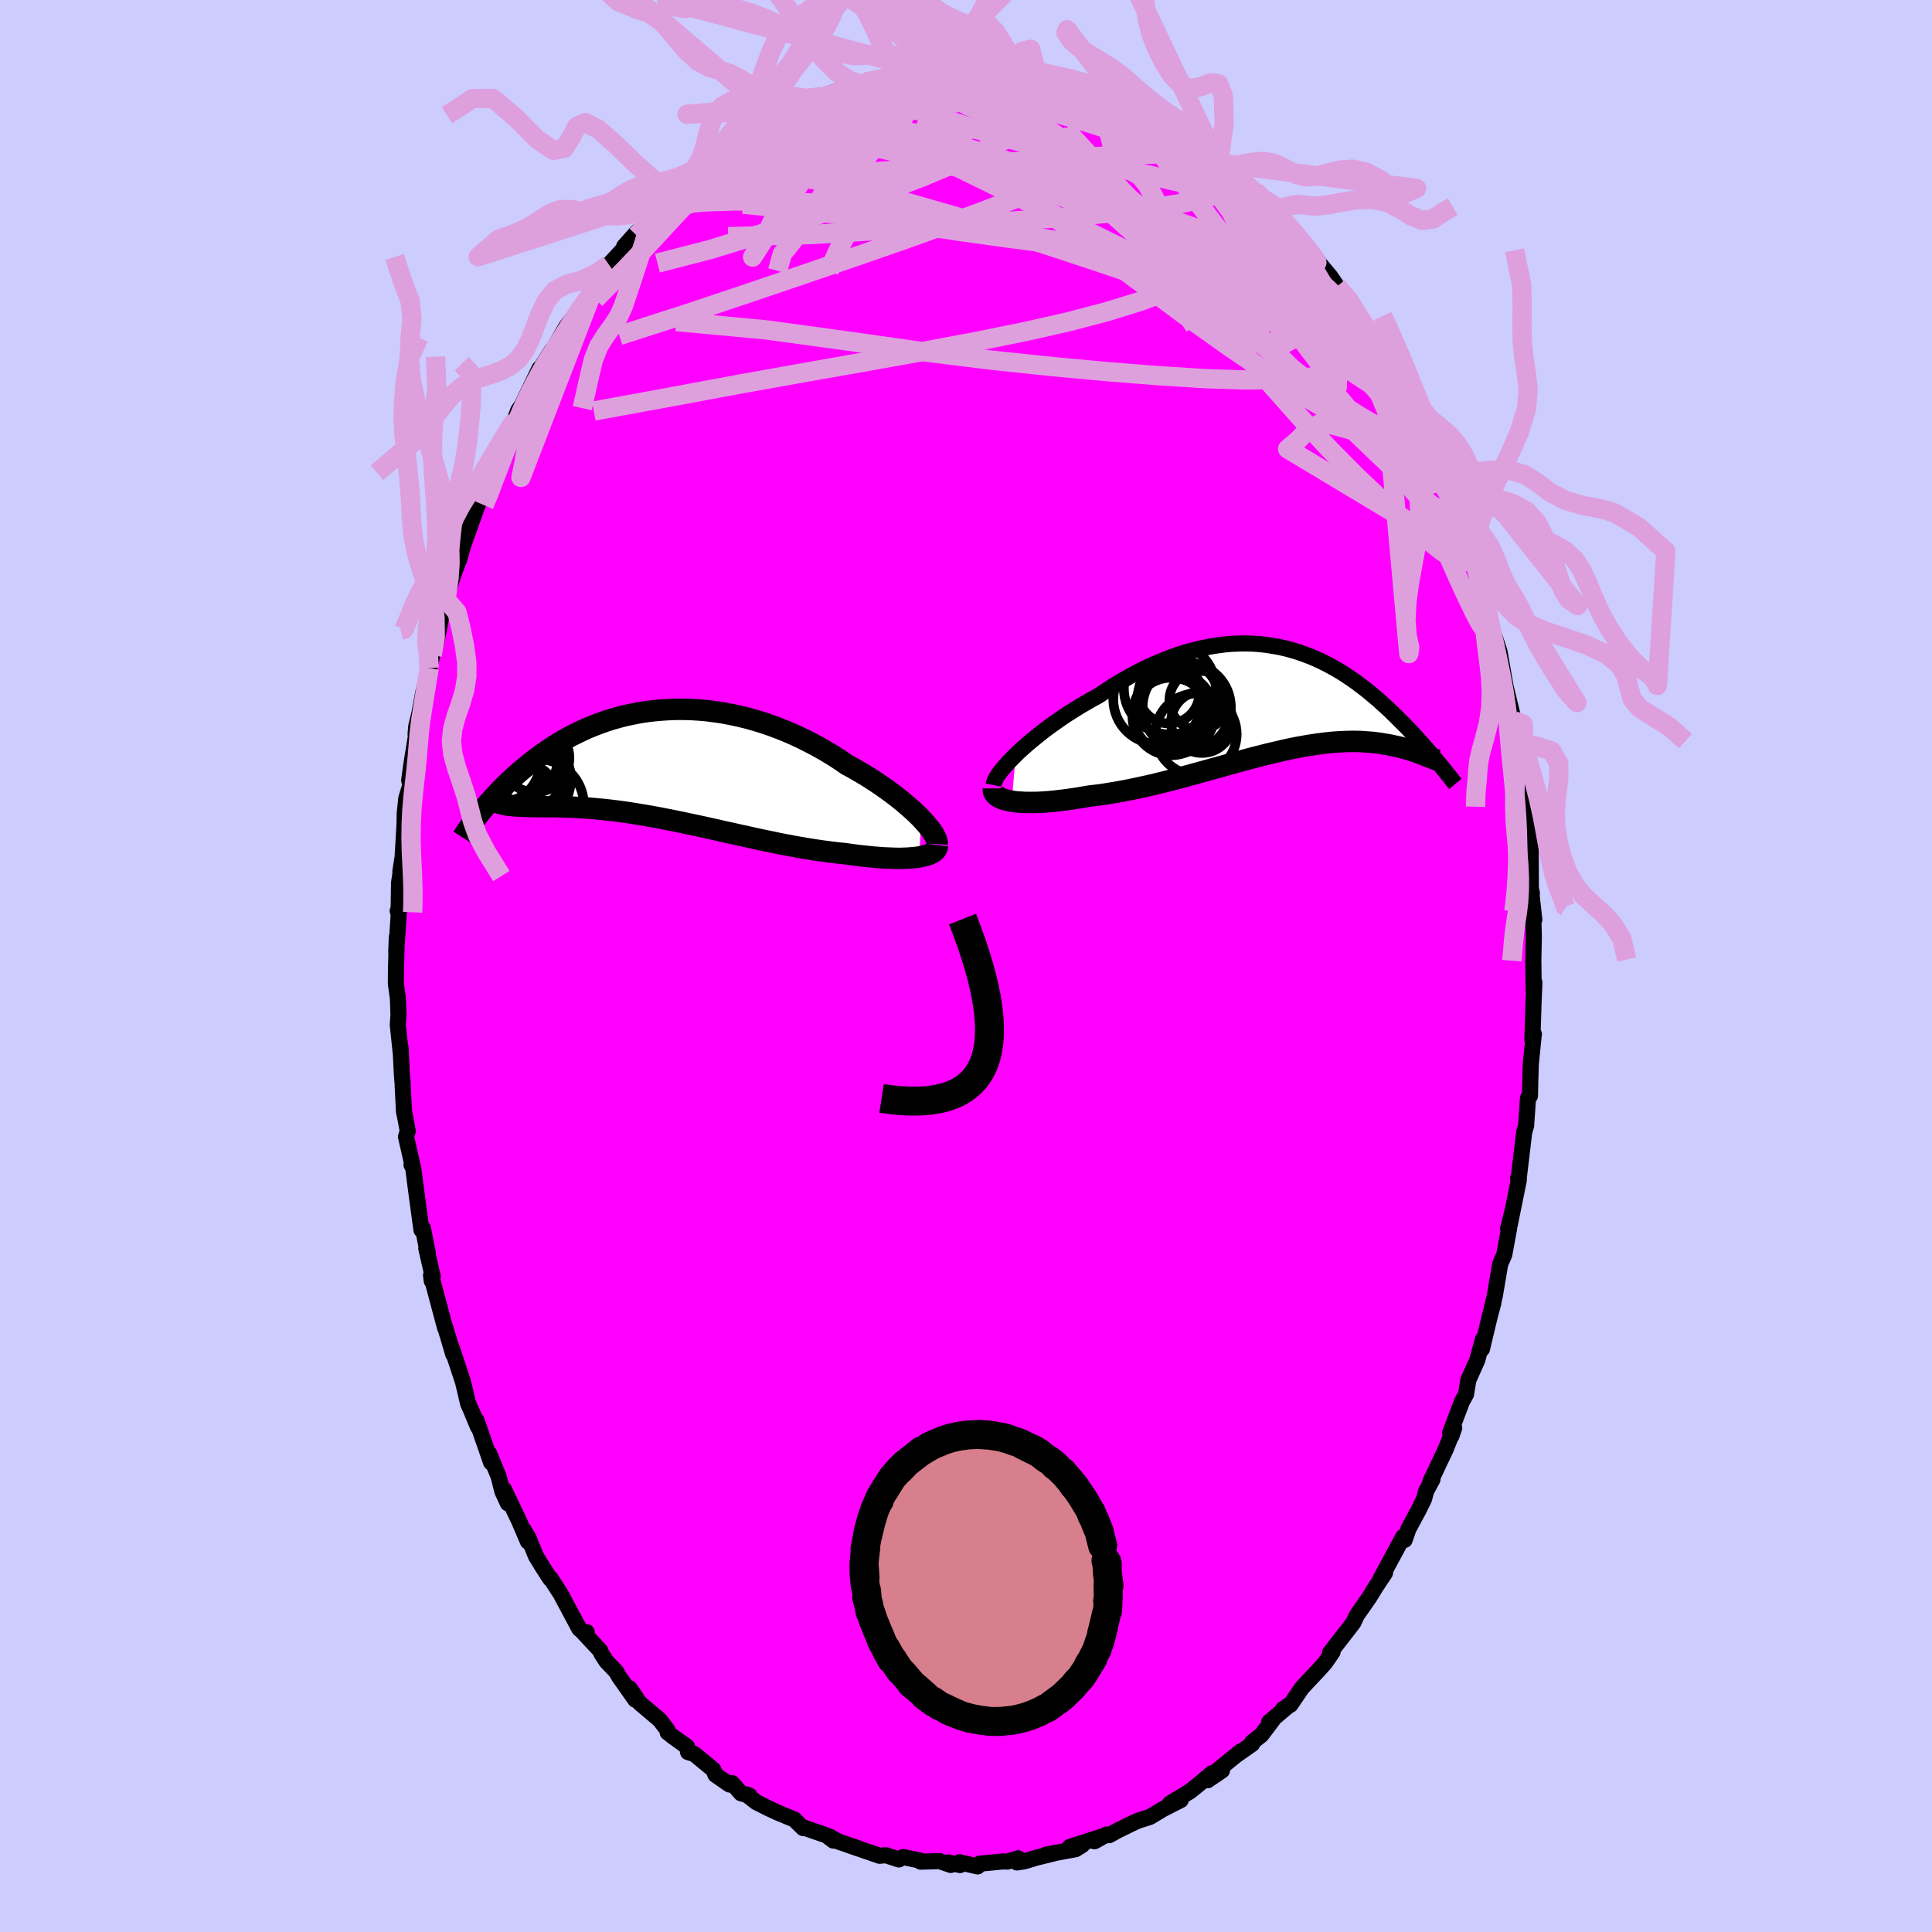 <svg viewBox="-100 -100 200 200" xmlns="http://www.w3.org/2000/svg" width="500" height="500" id="face-svg">
    <defs>
      <clipPath id="leftEyeClipPath">
        <polyline points="27.36,5.58 27.01,5.23 26.63,4.87 26.22,4.5 25.79,4.13 25.34,3.75 24.86,3.37 24.36,2.99 23.84,2.61 23.3,2.23 22.74,1.85 22.17,1.48 21.58,1.11 20.97,0.75 20.35,0.39 19.72,0.05 19,-0.44 18.26,-0.92 17.51,-1.37 16.74,-1.81 15.95,-2.23 15.16,-2.63 14.35,-3.01 13.54,-3.37 12.72,-3.7 11.89,-4.01 11.05,-4.3 10.22,-4.55 9.38,-4.79 8.54,-4.99 7.71,-5.17 6.87,-5.33 6.04,-5.45 5.21,-5.56 4.39,-5.63 3.58,-5.68 2.78,-5.7 1.98,-5.7 1.2,-5.67 0.42,-5.62 -0.34,-5.55 -1.09,-5.46 -1.83,-5.34 -2.55,-5.2 -3.26,-5.05 -3.95,-4.87 -4.63,-4.68 -5.29,-4.47 -5.93,-4.24 -6.56,-4 -7.17,-3.75 -7.76,-3.48 -8.34,-3.2 -8.9,-2.92 -9.44,-2.62 -9.97,-2.32 -10.47,-2.01 -10.97,-1.69 -11.44,-1.37 -11.9,-1.05 -12.34,-0.72 -12.77,-0.4 -13.18,-0.07 -13.58,0.26 -13.97,0.58 -14.34,0.9 -14.7,1.22 -15.05,1.54 -15.38,1.85 -15.71,2.17 -16.02,2.48 -16.32,2.79 -16.61,3.1 -16.89,3.4 -17.16,3.7 -17.42,4 -17.67,4.29 -17.91,4.57 -18.14,4.85 -18.36,5.13 -16.2,4.04 -16.02,4.09 -15.84,4.14 -15.64,4.18 -15.43,4.21 -15.21,4.24 -14.97,4.26 -14.73,4.29 -14.47,4.3 -14.2,4.32 -13.92,4.33 -13.63,4.34 -13.33,4.35 -13.01,4.36 -12.68,4.36 -12.34,4.37 -11.99,4.37 -11.62,4.37 -11.23,4.38 -10.83,4.38 -10.42,4.38 -9.99,4.39 -9.55,4.4 -9.09,4.42 -8.62,4.43 -8.12,4.46 -7.62,4.49 -7.1,4.52 -6.56,4.57 -6.01,4.62 -5.44,4.67 -4.85,4.74 -4.25,4.81 -3.64,4.89 -3.01,4.98 -2.37,5.08 -1.71,5.19 -1.04,5.3 -0.36,5.42 0.34,5.55 1.05,5.69 1.77,5.83 2.5,5.98 3.24,6.14 3.99,6.3 4.75,6.46 5.51,6.63 6.28,6.8 7.06,6.98 7.85,7.15 8.64,7.33 9.43,7.5 10.22,7.68 11.02,7.85 11.81,8.01 12.6,8.18 13.4,8.33 14.18,8.48 14.97,8.62 15.74,8.75 16.51,8.87 17.27,8.98 18.03,9.08 18.77,9.17 19.49,9.24 20.11,9.33 20.72,9.41 21.32,9.48 21.9,9.54 22.48,9.6 23.03,9.64 23.57,9.68 24.1,9.7 24.61,9.72 25.09,9.73 25.56,9.72 26,9.7 26.42,9.67 26.82,9.63 27.19,9.58" />
      </clipPath>
      <clipPath id="rightEyeClipPath">
        <polyline points="-27.59,5.67 -27.17,5.26 -26.71,4.85 -26.23,4.43 -25.72,4.01 -25.19,3.58 -24.65,3.15 -24.08,2.73 -23.49,2.31 -22.89,1.89 -22.28,1.48 -21.65,1.08 -21.01,0.68 -20.36,0.3 -19.71,-0.08 -19.04,-0.44 -18.23,-0.98 -17.41,-1.51 -16.58,-2.01 -15.75,-2.48 -14.92,-2.92 -14.09,-3.34 -13.26,-3.72 -12.43,-4.07 -11.61,-4.4 -10.79,-4.69 -9.97,-4.95 -9.17,-5.17 -8.37,-5.36 -7.57,-5.52 -6.79,-5.65 -6.02,-5.75 -5.25,-5.82 -4.5,-5.85 -3.76,-5.86 -3.04,-5.84 -2.32,-5.79 -1.62,-5.71 -0.93,-5.6 -0.25,-5.48 0.41,-5.33 1.06,-5.15 1.69,-4.96 2.31,-4.74 2.92,-4.51 3.51,-4.26 4.09,-3.99 4.65,-3.71 5.19,-3.42 5.73,-3.11 6.25,-2.8 6.75,-2.47 7.24,-2.14 7.72,-1.8 8.18,-1.45 8.63,-1.11 9.07,-0.75 9.49,-0.4 9.91,-0.05 10.3,0.31 10.69,0.66 11.07,1.01 11.43,1.36 11.78,1.7 12.12,2.04 12.45,2.37 12.78,2.7 13.09,3.02 13.39,3.34 13.69,3.66 13.97,3.97 14.25,4.28 14.52,4.58 14.78,4.88 15.03,5.16 15.27,5.45 15.51,5.72 15.74,5.99 15.96,6.26 16.17,6.51 14.99,5.81 14.83,5.75 14.66,5.68 14.48,5.61 14.3,5.54 14.1,5.46 13.89,5.39 13.67,5.31 13.43,5.24 13.19,5.16 12.94,5.08 12.67,5.01 12.4,4.94 12.11,4.86 11.81,4.8 11.5,4.73 11.17,4.66 10.84,4.6 10.48,4.54 10.12,4.48 9.74,4.43 9.35,4.38 8.94,4.35 8.51,4.32 8.07,4.29 7.62,4.28 7.15,4.28 6.66,4.29 6.16,4.31 5.64,4.34 5.11,4.38 4.55,4.44 3.99,4.51 3.41,4.59 2.81,4.68 2.19,4.79 1.57,4.9 0.92,5.03 0.26,5.17 -0.41,5.33 -1.1,5.49 -1.8,5.66 -2.51,5.84 -3.24,6.03 -3.98,6.23 -4.73,6.43 -5.49,6.64 -6.26,6.86 -7.03,7.07 -7.82,7.29 -8.62,7.51 -9.42,7.73 -10.22,7.95 -11.03,8.17 -11.85,8.38 -12.67,8.58 -13.48,8.78 -14.3,8.96 -15.12,9.14 -15.93,9.31 -16.74,9.46 -17.54,9.6 -18.34,9.73 -19.12,9.84 -19.9,9.93 -20.55,10.04 -21.19,10.15 -21.81,10.24 -22.43,10.33 -23.03,10.4 -23.62,10.47 -24.19,10.52 -24.74,10.56 -25.27,10.59 -25.79,10.6 -26.28,10.6 -26.75,10.59 -27.2,10.56 -27.61,10.53 -28,10.47" />
      </clipPath>
      <filter id="fuzzy">
        <feTurbulence id="turbulence" baseFrequency="0.05" numOctaves="3" type="noise" result="noise" />
        <feDisplacementMap in="SourceGraphic" in2="noise" scale="2" />
      </filter>
      <linearGradient id="rainbowGradient" x1="0%" y1="0%" x2="100%" y2="0%">
        <stop offset="0%" style="stop-color: [object Object]; stop-opacity: 1" />
        <stop offset="50%" style="stop-color: [object Object]; stop-opacity: 1" />
        <stop offset="100%" style="stop-color: [object Object]; stop-opacity: 1" />
      </linearGradient>
    </defs>
    <rect x="-100" y="-100" width="100%" height="100%" fill="rgb(204, 204, 255)" />
    <polyline id="faceContour" points="58.73,-0.58 58.77,2.65 58.84,1.7 58.76,3.58 58.63,7.61 58.79,7.05 58.76,7.24 58.47,10.12 58.41,12.02 58.38,13.45 58.18,13.66 57.98,16.53 57.99,16.49 57.78,17.23 57.21,22.04 57.15,21.98 57.23,22.14 56.29,26.79 56.59,25.3 56.12,27.18 56.23,27.13 55.72,29.89 55.3,30.85 54.74,34.15 54.42,35.47 54.6,34.85 54.19,36.39 53.41,39.65 53.6,38.86 53.51,38.65 52.93,40.79 52,42.87 51.76,44.34 51.34,45.1 50.12,48.33 50.25,48.66 50.54,47.82 49.65,50.04 48.07,53.38 48.29,53.14 47.63,54.37 47.42,55.17 46.89,56.25 45.8,58.28 45.41,59.41 45.25,59.1 42.92,63.42 43.08,63.16 43.38,62.82 42.41,64.28 41.75,65.36 40.46,67.21 40.11,67.96 39.71,68.49 37.68,71.1 37.95,71.01 37.17,72.14 36.45,72.94 36.05,73.36 34.77,74.73 33.59,76.47 32.78,76.96 33.52,76.46 31.38,78.27 31.73,78.08 30.57,79.61 29.6,80.38 29.62,80.54 27.92,81.73 28.41,81.33 24.99,84.12 26.5,83.28 25.02,84.29 25.43,83.58 24.39,84.47 23.19,85.44 21.1,86.7 22.23,86.34 20.38,87.28 19.06,88.08 17.81,88.48 17.09,88.81 15.65,89.52 14.82,89.98 14.56,89.91 13.3,90.61 14.13,90.1 10.73,91.2 12.04,90.99 11.34,91.43 8.29,91.99 9.14,91.85 7.31,92.3 6.01,92.69 5.27,92.8 5.4,92.37 4.29,92.71 3.75,92.7 1.41,92.93 1.2,93.21 -0.68,92.78 -0.62,93.07 -1.84,92.8 -1.57,93.06 -2.75,92.66 -4.69,92.72 -4.77,92.6 -6.51,92.24 -6.95,92.49 -8.31,92.05 -8.95,92.11 -10.51,91.57 -12.26,90.97 -11.05,91.37 -13.21,90.64 -14.08,90.14 -13.73,90.54 -14.44,90 -16.78,89.19 -16.86,89.24 -17.77,88.35 -19.49,87.64 -20.52,87.16 -21.71,86.56 -22.73,85.76 -22.41,85.88 -23.29,85.64 -24.21,84.59 -24.49,84.73 -25.93,83.73 -26.16,83.19 -28.13,81.57 -28.77,81.38 -28.88,80.81 -30.31,79.79 -30.89,79.33 -30.91,79.08 -31.71,78.04 -33.78,76.29 -34.82,74.77 -34.23,75.96 -35.9,73.59 -36.24,73.01 -37.22,71.99 -37.75,71.17 -37.86,70.88 -39.65,68.96 -39.26,68.96 -39.31,69.23 -40.04,68.6 -41.96,65 -43,63.39 -43.04,63.44 -43.85,62.19 -44.53,61.07 -45.29,59.2 -45.78,58.37 -45.35,59.58 -46.25,57.48 -47.82,54.19 -47.42,55.63 -47.99,54.4 -48.39,52.83 -49.36,50.47 -49.16,51.4 -50.67,47.05 -50.52,47.71 -51.55,45.24 -50.81,46.91 -51.53,45.34 -52.07,43.06 -53.26,39.45 -53.08,40.2 -53.48,38.84 -53.94,37.32 -53.92,37.48 -55.38,32.02 -55.3,32.61 -55.2,32.16 -55.87,29.25 -55.71,29.74 -56.22,27.14 -56.37,27.33 -56.84,23.87 -57.23,20.87 -57.4,20.59 -57.32,20.54 -57.97,17.67 -57.79,17.09 -58,15.95 -58.18,15.06 -58.32,12.28 -58.31,12.28 -58.39,11.31 -58.54,8.41 -58.51,9.05 -58.82,6.09 -58.75,5.07 -58.81,3.34 -59.02,1.84 -59.01,0.43 -58.92,-2.99 -58.98,-1.47 -58.7,-5.72 -58.83,-5.71 -58.74,-5.4 -58.69,-8.62 -58.45,-10.18 -58.56,-9.76 -58.32,-11.28 -58.13,-14.57 -58.1,-15.84 -57.94,-17.36 -57.52,-18.73 -57.64,-19.22 -57.43,-20.78 -56.91,-24.01 -56.98,-23.99 -56.91,-24.81 -56.59,-26.12 -56.18,-28.32 -55.57,-30.84 -55.11,-32.74 -55.27,-32.18 -54.82,-33.58 -54.16,-37 -53.71,-37.94 -53.8,-37.89 -53.73,-38.43 -53.21,-40.07 -52.55,-41.92 -52.49,-41.97 -52.04,-43.58 -50.54,-47.76 -50.61,-47.62 -50.35,-48.14 -49.69,-49.58 -49.74,-49.57 -48.41,-53.15 -47.64,-54.73 -47.61,-54.84 -46.43,-57.16 -46.91,-56.01 -46.35,-57.52 -45.99,-58.03 -44.16,-61.84 -44.06,-61.38 -44.25,-61.54 -42.86,-63.76 -43.27,-62.92 -41.38,-66.18 -40.69,-67.1 -40.82,-66.92 -38.67,-69.77 -37.96,-71.09 -36.97,-72.61 -38.33,-70.54 -36.74,-72.84 -35.28,-74.42 -35.39,-74.49 -34.02,-76.03 -34.1,-75.64 -33.2,-76.43 -32.52,-77.84 -31.31,-78.81 -30.42,-79.46 -29.83,-80.08 -30.11,-79.88 -27.01,-82.51 -25.87,-83.38 -27.14,-82.85 -25.93,-83.65 -25.44,-83.72 -25.3,-84.06 -23.15,-85.39 -23.2,-85.58 -22.13,-85.92 -21.16,-86.86 -19.69,-87.8 -20.64,-87.16 -17.98,-88.49 -16.65,-89.18 -17.46,-88.66 -15.09,-90.03 -14.94,-90.03 -12.79,-90.77 -12.22,-91.07 -10.93,-91.11 -10.5,-91.39 -10.35,-91.53 -8.36,-92.05 -7.38,-92.06 -7.01,-92.45 -6.11,-92.51 -4.44,-92.74 -4.42,-92.8 -3.78,-92.79 -2.8,-93.03 -2.79,-92.94 -1.25,-92.77 1.42,-93.16 1.15,-93.14 1.69,-92.8 2.36,-93.01 4.04,-92.74 4.86,-92.68 5.55,-92.67 6.41,-92.64 7.43,-92.04 8.8,-92.1 9.9,-91.57 9.48,-91.91 9.57,-91.61 12.07,-91 12.3,-90.99 13.44,-90.51 15.3,-90.03 17.13,-88.71 16.29,-89.22 16.72,-89.17 17.25,-89.02 18.37,-88.27 20.41,-86.99 20.27,-87.29 22.05,-86.11 23.05,-85.55 23.58,-85.34 23.96,-84.74 24.53,-84.54 25.99,-83.29 26.14,-83.11 26.69,-82.75 28.2,-81.84 28.98,-81.06 30.58,-79.41 29.96,-80.22 30.91,-79.35 32.93,-77.04 32.56,-77.63 33.59,-76.48 33.94,-76.07 34.55,-75.17 35.24,-74.45 35.77,-73.7 37.72,-71.37 38.42,-70.35 39.46,-69.23 39.77,-68.61 41.29,-66.37 41.64,-65.32 41.28,-65.92 41.92,-65.4 43.03,-63.31 42.95,-63.8 44.33,-61.31 45.44,-59.24 45.32,-59.14 46.26,-57.43 45.89,-57.95 47.82,-54.42 48.15,-53.67 47.57,-54.99 48.79,-52.19 49.18,-50.81 49.41,-50.42 50.5,-47.8 50.32,-48.56 51.02,-45.96 51.82,-44.19 51.83,-43.96 52.62,-41.93 53.22,-39.8 53.77,-37.71 53.73,-37.91 53.92,-37.14 53.78,-37.07 55.09,-32.65 54.72,-34.09 55.23,-32.54 55.92,-28.57 55.67,-29.71 56.71,-25.41 56.76,-24.47 56.8,-23.86 56.89,-23.08 57.2,-22.46 57.41,-21.25 57.44,-19.69 57.68,-18.03 58.21,-14.61 58.17,-14.48 58.22,-14.68 58.46,-12.38 58.47,-8.13 58.58,-7.52 58.54,-7.43 58.83,-4.8 58.65,-5.77 58.75,-4.24 58.78,-2.99 58.73,-0.58 58.77,2.65" fill="rgb(255, 0, 255)" stroke="black" stroke-width="1.667" stroke-linejoin="round" filter="url(#fuzzy)" />
    <g transform="translate(32.74 -27.53)">
      <polyline id="rightCountour" points="-27.59,5.67 -27.17,5.26 -26.71,4.85 -26.23,4.43 -25.72,4.01 -25.19,3.58 -24.65,3.15 -24.08,2.73 -23.49,2.31 -22.89,1.89 -22.28,1.48 -21.65,1.08 -21.01,0.68 -20.36,0.3 -19.71,-0.08 -19.04,-0.44 -18.23,-0.98 -17.41,-1.51 -16.58,-2.01 -15.75,-2.48 -14.92,-2.92 -14.09,-3.34 -13.26,-3.72 -12.43,-4.07 -11.61,-4.4 -10.79,-4.69 -9.97,-4.95 -9.17,-5.17 -8.37,-5.36 -7.57,-5.52 -6.79,-5.65 -6.02,-5.75 -5.25,-5.82 -4.5,-5.85 -3.76,-5.86 -3.04,-5.84 -2.32,-5.79 -1.62,-5.71 -0.93,-5.6 -0.25,-5.48 0.41,-5.33 1.06,-5.15 1.69,-4.96 2.31,-4.74 2.92,-4.51 3.51,-4.26 4.09,-3.99 4.65,-3.71 5.19,-3.42 5.73,-3.11 6.25,-2.8 6.75,-2.47 7.24,-2.14 7.72,-1.8 8.18,-1.45 8.63,-1.11 9.07,-0.75 9.49,-0.4 9.91,-0.05 10.3,0.31 10.69,0.66 11.07,1.01 11.43,1.36 11.78,1.7 12.12,2.04 12.45,2.37 12.78,2.7 13.09,3.02 13.39,3.34 13.69,3.66 13.97,3.97 14.25,4.28 14.52,4.58 14.78,4.88 15.03,5.16 15.27,5.45 15.51,5.72 15.74,5.99 15.96,6.26 16.17,6.51 14.99,5.81 14.83,5.75 14.66,5.68 14.48,5.61 14.3,5.54 14.1,5.46 13.89,5.39 13.67,5.31 13.43,5.24 13.19,5.16 12.94,5.08 12.67,5.01 12.4,4.94 12.11,4.86 11.81,4.8 11.5,4.73 11.17,4.66 10.84,4.6 10.48,4.54 10.12,4.48 9.74,4.43 9.35,4.38 8.94,4.35 8.51,4.32 8.07,4.29 7.62,4.28 7.15,4.28 6.66,4.29 6.16,4.31 5.64,4.34 5.11,4.38 4.55,4.44 3.99,4.51 3.41,4.59 2.81,4.68 2.19,4.79 1.57,4.9 0.92,5.03 0.26,5.17 -0.41,5.33 -1.1,5.49 -1.8,5.66 -2.51,5.84 -3.24,6.03 -3.98,6.23 -4.73,6.43 -5.49,6.64 -6.26,6.86 -7.03,7.07 -7.82,7.29 -8.62,7.51 -9.42,7.73 -10.22,7.95 -11.03,8.17 -11.85,8.38 -12.67,8.58 -13.48,8.78 -14.3,8.96 -15.12,9.14 -15.93,9.31 -16.74,9.46 -17.54,9.6 -18.34,9.73 -19.12,9.84 -19.9,9.93 -20.55,10.04 -21.19,10.15 -21.81,10.24 -22.43,10.33 -23.03,10.4 -23.62,10.47 -24.19,10.52 -24.74,10.56 -25.27,10.59 -25.79,10.6 -26.28,10.6 -26.75,10.59 -27.2,10.56 -27.61,10.53 -28,10.47" fill="white" stroke="white" stroke-width="0" stroke-linejoin="round" filter="url(#fuzzy)" />
    </g>
    <g transform="translate(-32.02 -20.87)">
      <polyline id="leftCountour" points="27.36,5.58 27.01,5.23 26.63,4.87 26.22,4.5 25.79,4.13 25.34,3.75 24.86,3.37 24.36,2.99 23.84,2.61 23.3,2.23 22.74,1.85 22.17,1.48 21.58,1.11 20.97,0.75 20.35,0.39 19.72,0.05 19,-0.44 18.26,-0.92 17.51,-1.37 16.74,-1.81 15.95,-2.23 15.16,-2.63 14.35,-3.01 13.54,-3.37 12.72,-3.7 11.89,-4.01 11.05,-4.3 10.22,-4.55 9.38,-4.79 8.54,-4.99 7.71,-5.17 6.87,-5.33 6.04,-5.45 5.21,-5.56 4.39,-5.63 3.58,-5.68 2.78,-5.7 1.98,-5.7 1.2,-5.67 0.42,-5.62 -0.34,-5.55 -1.09,-5.46 -1.83,-5.34 -2.55,-5.2 -3.26,-5.05 -3.95,-4.87 -4.63,-4.68 -5.29,-4.47 -5.93,-4.24 -6.56,-4 -7.17,-3.75 -7.76,-3.48 -8.34,-3.2 -8.9,-2.92 -9.44,-2.62 -9.97,-2.32 -10.47,-2.01 -10.97,-1.69 -11.44,-1.37 -11.9,-1.05 -12.34,-0.72 -12.77,-0.4 -13.18,-0.07 -13.58,0.26 -13.97,0.58 -14.34,0.9 -14.7,1.22 -15.05,1.54 -15.38,1.85 -15.71,2.17 -16.02,2.48 -16.32,2.79 -16.61,3.1 -16.89,3.4 -17.16,3.7 -17.42,4 -17.67,4.29 -17.91,4.57 -18.14,4.85 -18.36,5.13 -16.2,4.04 -16.02,4.09 -15.84,4.14 -15.64,4.18 -15.43,4.21 -15.21,4.24 -14.97,4.26 -14.73,4.29 -14.47,4.3 -14.2,4.32 -13.92,4.33 -13.63,4.34 -13.33,4.35 -13.01,4.36 -12.68,4.36 -12.34,4.37 -11.99,4.37 -11.62,4.37 -11.23,4.38 -10.83,4.38 -10.42,4.38 -9.99,4.39 -9.55,4.4 -9.09,4.42 -8.62,4.43 -8.12,4.46 -7.62,4.49 -7.1,4.52 -6.56,4.57 -6.01,4.62 -5.44,4.67 -4.85,4.74 -4.25,4.81 -3.64,4.89 -3.01,4.98 -2.37,5.08 -1.71,5.19 -1.04,5.3 -0.36,5.42 0.34,5.55 1.05,5.69 1.77,5.83 2.5,5.98 3.24,6.14 3.99,6.3 4.75,6.46 5.51,6.63 6.28,6.8 7.06,6.98 7.85,7.15 8.64,7.33 9.43,7.5 10.22,7.68 11.02,7.85 11.81,8.01 12.6,8.18 13.4,8.33 14.18,8.48 14.97,8.62 15.74,8.75 16.51,8.87 17.27,8.98 18.03,9.08 18.77,9.17 19.49,9.24 20.11,9.33 20.72,9.41 21.32,9.48 21.9,9.54 22.48,9.6 23.03,9.64 23.57,9.68 24.1,9.7 24.61,9.72 25.09,9.73 25.56,9.72 26,9.7 26.42,9.67 26.82,9.63 27.19,9.58" fill="white" stroke="white" stroke-width="0" stroke-linejoin="round" filter="url(#fuzzy)" />
    </g>
    <g transform="translate(32.74 -27.53)">
      <polyline id="rightUpper" points="-29.89,8.8 -29.85,8.6 -29.77,8.37 -29.64,8.11 -29.47,7.82 -29.25,7.51 -28.99,7.18 -28.69,6.82 -28.36,6.45 -27.99,6.07 -27.59,5.67 -27.17,5.26 -26.71,4.85 -26.23,4.43 -25.72,4.01 -25.19,3.58 -24.65,3.15 -24.08,2.73 -23.49,2.31 -22.89,1.89 -22.28,1.48 -21.65,1.08 -21.01,0.68 -20.36,0.3 -19.71,-0.08 -19.04,-0.44 -18.23,-0.98 -17.41,-1.51 -16.58,-2.01 -15.75,-2.48 -14.92,-2.92 -14.09,-3.34 -13.26,-3.72 -12.43,-4.07 -11.61,-4.4 -10.79,-4.69 -9.97,-4.95 -9.17,-5.17 -8.37,-5.36 -7.57,-5.52 -6.79,-5.65 -6.02,-5.75 -5.25,-5.82 -4.5,-5.85 -3.76,-5.86 -3.04,-5.84 -2.32,-5.79 -1.62,-5.71 -0.93,-5.6 -0.25,-5.48 0.41,-5.33 1.06,-5.15 1.69,-4.96 2.31,-4.74 2.92,-4.51 3.51,-4.26 4.09,-3.99 4.65,-3.71 5.19,-3.42 5.73,-3.11 6.25,-2.8 6.75,-2.47 7.24,-2.14 7.72,-1.8 8.18,-1.45 8.63,-1.11 9.07,-0.75 9.49,-0.4 9.91,-0.05 10.3,0.31 10.69,0.66 11.07,1.01 11.43,1.36 11.78,1.7 12.12,2.04 12.45,2.37 12.78,2.7 13.09,3.02 13.39,3.34 13.69,3.66 13.97,3.97 14.25,4.28 14.52,4.58 14.78,4.88 15.03,5.16 15.27,5.45 15.51,5.72 15.74,5.99 15.96,6.26 16.17,6.51 16.38,6.76 16.58,7 16.77,7.24 16.95,7.47 17.13,7.69 17.3,7.9 17.47,8.11 17.62,8.31 17.77,8.5 17.92,8.68" fill="none" stroke="black" stroke-width="1.667" stroke-linejoin="round" filter="url(#fuzzy)" />
      <polyline id="rightLower" points="-29.91,9.14 -29.91,9.34 -29.87,9.52 -29.77,9.69 -29.64,9.85 -29.46,9.99 -29.24,10.11 -28.98,10.23 -28.69,10.32 -28.36,10.4 -28,10.47 -27.61,10.53 -27.2,10.56 -26.75,10.59 -26.28,10.6 -25.79,10.6 -25.27,10.59 -24.74,10.56 -24.19,10.52 -23.62,10.47 -23.03,10.4 -22.43,10.33 -21.81,10.24 -21.19,10.15 -20.55,10.04 -19.9,9.93 -19.12,9.84 -18.34,9.73 -17.54,9.6 -16.74,9.46 -15.93,9.31 -15.12,9.14 -14.3,8.96 -13.48,8.78 -12.67,8.58 -11.85,8.38 -11.03,8.17 -10.22,7.95 -9.42,7.73 -8.62,7.51 -7.82,7.29 -7.03,7.07 -6.26,6.86 -5.49,6.64 -4.73,6.43 -3.98,6.23 -3.24,6.03 -2.51,5.84 -1.8,5.66 -1.1,5.49 -0.41,5.33 0.26,5.17 0.92,5.03 1.57,4.9 2.19,4.79 2.81,4.68 3.41,4.59 3.99,4.51 4.55,4.44 5.11,4.38 5.64,4.34 6.16,4.31 6.66,4.29 7.15,4.28 7.62,4.28 8.07,4.29 8.51,4.32 8.94,4.35 9.35,4.38 9.74,4.43 10.12,4.48 10.48,4.54 10.84,4.6 11.17,4.66 11.5,4.73 11.81,4.8 12.11,4.86 12.4,4.94 12.67,5.01 12.94,5.08 13.19,5.16 13.43,5.24 13.67,5.31 13.89,5.39 14.1,5.46 14.3,5.54 14.48,5.61 14.66,5.68 14.83,5.75 14.99,5.81 15.14,5.87 15.28,5.92 15.41,5.98 15.53,6.02 15.64,6.07 15.75,6.11 15.84,6.14 15.93,6.17 16.01,6.19 16.08,6.21" fill="none" stroke="black" stroke-width="2.222" stroke-linejoin="round" filter="url(#fuzzy)" />
      <circle r="3.06" cx="-8.622" cy="0.016" stroke="black" fill="none" stroke-width="1.0" filter="url(#fuzzy)" clip-path="url(#rightEyeClipPath)" /><circle r="4.204" cx="-8.922" cy="3.526" stroke="black" fill="none" stroke-width="1.0" filter="url(#fuzzy)" clip-path="url(#rightEyeClipPath)" /><circle r="4.224" cx="-11.227" cy="1.396" stroke="black" fill="none" stroke-width="1.0" filter="url(#fuzzy)" clip-path="url(#rightEyeClipPath)" /><circle r="3.14" cx="-11.727" cy="-0.714" stroke="black" fill="none" stroke-width="1.0" filter="url(#fuzzy)" clip-path="url(#rightEyeClipPath)" /><circle r="4.754" cx="-11.642" cy="-1.194" stroke="black" fill="none" stroke-width="1.0" filter="url(#fuzzy)" clip-path="url(#rightEyeClipPath)" /><circle r="4.016" cx="-11.492" cy="1.696" stroke="black" fill="none" stroke-width="1.0" filter="url(#fuzzy)" clip-path="url(#rightEyeClipPath)" /><circle r="4.268" cx="-10.752" cy="0.071" stroke="black" fill="none" stroke-width="1.0" filter="url(#fuzzy)" clip-path="url(#rightEyeClipPath)" /><circle r="4.568" cx="-9.892" cy="0.731" stroke="black" fill="none" stroke-width="1.0" filter="url(#fuzzy)" clip-path="url(#rightEyeClipPath)" /><circle r="3.192" cx="-8.317" cy="2.286" stroke="black" fill="none" stroke-width="1.0" filter="url(#fuzzy)" clip-path="url(#rightEyeClipPath)" /><circle r="4.628" cx="-12.862" cy="-0.069" stroke="black" fill="none" stroke-width="1.0" filter="url(#fuzzy)" clip-path="url(#rightEyeClipPath)" />
      </g>
    <g transform="translate(-32.02 -20.87)">
      <polyline id="leftUpper" points="29.03,8.26 29.04,8.09 29,7.9 28.92,7.67 28.8,7.43 28.65,7.16 28.46,6.88 28.23,6.58 27.97,6.26 27.68,5.93 27.36,5.58 27.01,5.23 26.63,4.87 26.22,4.5 25.79,4.13 25.34,3.75 24.86,3.37 24.36,2.99 23.84,2.61 23.3,2.23 22.74,1.85 22.17,1.48 21.58,1.11 20.97,0.75 20.35,0.39 19.72,0.05 19,-0.44 18.26,-0.92 17.51,-1.37 16.74,-1.81 15.95,-2.23 15.16,-2.63 14.35,-3.01 13.54,-3.37 12.72,-3.7 11.89,-4.01 11.05,-4.3 10.22,-4.55 9.38,-4.79 8.54,-4.99 7.71,-5.17 6.87,-5.33 6.04,-5.45 5.21,-5.56 4.39,-5.63 3.58,-5.68 2.78,-5.7 1.98,-5.7 1.2,-5.67 0.42,-5.62 -0.34,-5.55 -1.09,-5.46 -1.83,-5.34 -2.55,-5.2 -3.26,-5.05 -3.95,-4.87 -4.63,-4.68 -5.29,-4.47 -5.93,-4.24 -6.56,-4 -7.17,-3.75 -7.76,-3.48 -8.34,-3.2 -8.9,-2.92 -9.44,-2.62 -9.97,-2.32 -10.47,-2.01 -10.97,-1.69 -11.44,-1.37 -11.9,-1.05 -12.34,-0.72 -12.77,-0.4 -13.18,-0.07 -13.58,0.26 -13.97,0.58 -14.34,0.9 -14.7,1.22 -15.05,1.54 -15.38,1.85 -15.71,2.17 -16.02,2.48 -16.32,2.79 -16.61,3.1 -16.89,3.4 -17.16,3.7 -17.42,4 -17.67,4.29 -17.91,4.57 -18.14,4.85 -18.36,5.13 -18.57,5.4 -18.77,5.66 -18.96,5.92 -19.15,6.17 -19.33,6.42 -19.5,6.66 -19.66,6.89 -19.82,7.12 -19.96,7.34 -20.1,7.56" fill="none" stroke="black" stroke-width="2.222" stroke-linejoin="round" filter="url(#fuzzy)" />
      <polyline id="leftLower" points="29.08,8.35 29.06,8.53 29,8.7 28.9,8.86 28.76,9 28.58,9.13 28.37,9.24 28.12,9.34 27.84,9.43 27.53,9.51 27.19,9.58 26.82,9.63 26.42,9.67 26,9.7 25.56,9.72 25.09,9.73 24.61,9.72 24.1,9.7 23.57,9.68 23.03,9.64 22.48,9.6 21.9,9.54 21.32,9.48 20.72,9.41 20.11,9.33 19.49,9.24 18.77,9.17 18.03,9.08 17.27,8.98 16.51,8.87 15.74,8.75 14.97,8.62 14.18,8.48 13.4,8.33 12.6,8.18 11.81,8.01 11.02,7.85 10.22,7.68 9.43,7.5 8.64,7.33 7.85,7.15 7.06,6.98 6.28,6.8 5.51,6.63 4.75,6.46 3.99,6.3 3.24,6.14 2.5,5.98 1.77,5.83 1.05,5.69 0.34,5.55 -0.36,5.42 -1.04,5.3 -1.71,5.19 -2.37,5.08 -3.01,4.98 -3.64,4.89 -4.25,4.81 -4.85,4.74 -5.44,4.67 -6.01,4.62 -6.56,4.57 -7.1,4.52 -7.62,4.49 -8.12,4.46 -8.62,4.43 -9.09,4.42 -9.55,4.4 -9.99,4.39 -10.42,4.38 -10.83,4.38 -11.23,4.38 -11.62,4.37 -11.99,4.37 -12.34,4.37 -12.68,4.36 -13.01,4.36 -13.33,4.35 -13.63,4.34 -13.92,4.33 -14.2,4.32 -14.47,4.3 -14.73,4.29 -14.97,4.26 -15.21,4.24 -15.43,4.21 -15.64,4.18 -15.84,4.14 -16.02,4.09 -16.2,4.04 -16.37,3.99 -16.52,3.93 -16.67,3.86 -16.8,3.78 -16.93,3.7 -17.05,3.62 -17.15,3.52 -17.25,3.42 -17.34,3.32 -17.42,3.2" fill="none" stroke="black" stroke-width="2.222" stroke-linejoin="round" filter="url(#fuzzy)" />
      <circle r="4.708" cx="-13.597" cy="1.542" stroke="black" fill="none" stroke-width="1.0" filter="url(#fuzzy)" clip-path="url(#leftEyeClipPath)" /><circle r="4.068" cx="-16.152" cy="-0.148" stroke="black" fill="none" stroke-width="1.0" filter="url(#fuzzy)" clip-path="url(#leftEyeClipPath)" /><circle r="3.398" cx="-12.727" cy="1.302" stroke="black" fill="none" stroke-width="1.0" filter="url(#fuzzy)" clip-path="url(#leftEyeClipPath)" /><circle r="4.702" cx="-14.282" cy="0.522" stroke="black" fill="none" stroke-width="1.0" filter="url(#fuzzy)" clip-path="url(#leftEyeClipPath)" /><circle r="4.466" cx="-14.467" cy="4.107" stroke="black" fill="none" stroke-width="1.0" filter="url(#fuzzy)" clip-path="url(#leftEyeClipPath)" /><circle r="4.288" cx="-16.192" cy="1.582" stroke="black" fill="none" stroke-width="1.0" filter="url(#fuzzy)" clip-path="url(#leftEyeClipPath)" /><circle r="4.412" cx="-14.657" cy="-0.613" stroke="black" fill="none" stroke-width="1.0" filter="url(#fuzzy)" clip-path="url(#leftEyeClipPath)" /><circle r="4.718" cx="-12.262" cy="4.182" stroke="black" fill="none" stroke-width="1.0" filter="url(#fuzzy)" clip-path="url(#leftEyeClipPath)" /><circle r="3.57" cx="-12.452" cy="1.427" stroke="black" fill="none" stroke-width="1.0" filter="url(#fuzzy)" clip-path="url(#leftEyeClipPath)" /><circle r="3.552" cx="-12.587" cy="-0.668" stroke="black" fill="none" stroke-width="1.0" filter="url(#fuzzy)" clip-path="url(#leftEyeClipPath)" />
    </g>
    <g id="hairs">
      <polyline points="-25.87,-83.38 -26.06,-83.12 -24.98,-82.97 -23.12,-82.72 -20.64,-82.33 -17.65,-81.79 -14.19,-81.07 -10.33,-80.15 -6.09,-79.03 -1.5,-77.72 3.41,-76.22 8.61,-74.56 14.05,-72.76 19.71,-70.83 25.55,-68.8 31.51,-66.76 37.41,-64.98" fill="none" stroke="rgb(221, 160, 221)" stroke-width="2" stroke-linejoin="round" filter="url(#fuzzy)" /><polyline points="-30.42,-79.46 -29.89,-79.99 -29.03,-80.77 -28.08,-81.62 -27.31,-82.31 -26.77,-82.8 -26.36,-83.12 -26.02,-83.34 -25.73,-83.48 -25.51,-83.55 -25.37,-83.51 -25.38,-83.35 -25.55,-83.02 -25.9,-82.51 -26.47,-81.79 -27.26,-80.85 -28.28,-79.68 -29.57,-78.26 -31.19,-76.51 -33.2,-74.34 -35.63,-71.79 -38.37,-69.03" fill="none" stroke="rgb(221, 160, 221)" stroke-width="2" stroke-linejoin="round" filter="url(#fuzzy)" /><polyline points="30.91,-79.35 32.05,-78.02 32.41,-77.45 32.43,-77.06 32.21,-76.74 31.77,-76.44 31.1,-76.16 30.16,-75.92 28.92,-75.76 27.28,-75.75 25.19,-75.95 22.61,-76.38 19.49,-77.08 15.79,-78.05 11.5,-79.28 6.62,-80.73 1.21,-82.35 -4.68,-84.15 -10.98,-86.22" fill="none" stroke="rgb(221, 160, 221)" stroke-width="2" stroke-linejoin="round" filter="url(#fuzzy)" /><polyline points="41.28,-65.92 41.77,-65.13 41.87,-64.25 41.54,-63.37 40.76,-62.52 39.48,-61.8 37.65,-61.26 35.28,-60.9 32.36,-60.71 28.89,-60.67 24.84,-60.8 20.19,-61.09 14.94,-61.5 9.07,-62.04 2.59,-62.72 -4.49,-63.6 -12.19,-64.69 -20.6,-65.84 -29.99,-66.72" fill="none" stroke="rgb(221, 160, 221)" stroke-width="2" stroke-linejoin="round" filter="url(#fuzzy)" /><polyline points="16.29,-89.22 16.7,-89.07 17.17,-88.65 17.61,-88.04 17.86,-87.34 17.83,-86.6 17.45,-85.85 16.72,-85.06 15.6,-84.25 14.11,-83.38 12.26,-82.46 10.05,-81.46 7.49,-80.38 4.56,-79.21 1.24,-77.94 -2.5,-76.58 -6.71,-75.08 -11.46,-73.43 -16.76,-71.61 -22.6,-69.63 -28.99,-67.49 -35.89,-65.27" fill="none" stroke="rgb(221, 160, 221)" stroke-width="2" stroke-linejoin="round" filter="url(#fuzzy)" /><polyline points="51.02,-45.96 51.52,-44.72 51.78,-43.72 51.9,-42.8 51.82,-42.11 51.49,-41.81 50.93,-41.9 50.14,-42.34 49.13,-43.04 47.9,-44.01 46.42,-45.24 44.66,-46.76 42.6,-48.62 40.26,-50.85 37.62,-53.52 34.68,-56.69 31.41,-60.38 27.78,-64.6 23.75,-69.33 19.34,-74.53 14.57,-80.15 9.48,-86.19" fill="none" stroke="rgb(221, 160, 221)" stroke-width="2" stroke-linejoin="round" filter="url(#fuzzy)" /><polyline points="-34.1,-75.64 -33.21,-76.59 -32.21,-77.66 -31.12,-78.67 -29.99,-79.62 -28.81,-80.57 -27.58,-81.53 -26.36,-82.48 -25.22,-83.37 -24.17,-84.16 -23.23,-84.86 -22.38,-85.48 -21.61,-86.04 -20.92,-86.54 -20.34,-86.97 -19.9,-87.31 -19.64,-87.54 -19.58,-87.64 -19.74,-87.59 -20.12,-87.38 -20.76,-86.97 -21.78,-86.32" fill="none" stroke="rgb(221, 160, 221)" stroke-width="2" stroke-linejoin="round" filter="url(#fuzzy)" /><polyline points="9.48,-91.91 10.09,-91.57 10.9,-91.2 11.49,-90.81 11.79,-90.37 11.7,-89.91 11.14,-89.45 10.06,-89.02 8.51,-88.58 6.54,-88.07 4.18,-87.48 1.39,-86.81 -1.91,-86.07 -5.77,-85.33 -10.22,-84.61 -15.22,-83.97 -20.64,-83.48" fill="none" stroke="rgb(221, 160, 221)" stroke-width="2" stroke-linejoin="round" filter="url(#fuzzy)" /><polyline points="-1.25,-92.77 0.47,-92.94 1.48,-92.85 2.48,-92.62 3.64,-92.33 4.96,-91.98 6.36,-91.58 7.81,-91.13 9.29,-90.65 10.75,-90.13 12.18,-89.61 13.56,-89.08 14.87,-88.57 16.14,-88.07 17.37,-87.6 18.53,-87.14 19.6,-86.73 20.54,-86.37 21.3,-86.08 21.86,-85.88 22.22,-85.78 22.44,-85.76 22.56,-85.78 22.52,-85.85" fill="none" stroke="rgb(221, 160, 221)" stroke-width="2" stroke-linejoin="round" filter="url(#fuzzy)" /><polyline points="29.96,-80.22 30.92,-79.13 31.5,-78.13 31.58,-77.35 31.28,-76.65 30.68,-75.92 29.81,-75.11 28.68,-74.2 27.27,-73.19 25.55,-72.11 23.46,-71 20.94,-69.88 17.94,-68.77 14.44,-67.7 10.43,-66.65 5.94,-65.64 0.99,-64.64 -4.39,-63.63 -10.18,-62.59 -16.43,-61.49 -23.2,-60.28 -30.57,-58.91 -38.53,-57.45" fill="none" stroke="rgb(221, 160, 221)" stroke-width="2" stroke-linejoin="round" filter="url(#fuzzy)" /><polyline points="-32.52,-77.84 -31.17,-78.54 -29.36,-78.91 -26.95,-79.1 -23.86,-79.2 -20.18,-79.19 -16.06,-78.98 -11.56,-78.53 -6.66,-77.83 -1.3,-76.95 4.55,-75.92 10.85,-74.81 17.48,-73.69 24.33,-72.61 31.34,-71.53" fill="none" stroke="rgb(221, 160, 221)" stroke-width="2" stroke-linejoin="round" filter="url(#fuzzy)" /><polyline points="-3.78,-92.79 -3.06,-92.9 -2.32,-92.9 -1.51,-92.85 -0.85,-92.77 -0.45,-92.62 -0.32,-92.39 -0.42,-92.08 -0.75,-91.69 -1.32,-91.21 -2.16,-90.65 -3.29,-89.99 -4.74,-89.25 -6.53,-88.43 -8.7,-87.51 -11.32,-86.44 -14.42,-85.18 -18.01,-83.71 -22.02,-82.12 -26.39,-80.51" fill="none" stroke="rgb(221, 160, 221)" stroke-width="2" stroke-linejoin="round" filter="url(#fuzzy)" /><polyline points="-12.22,-91.07 -11.19,-91.17 -10.26,-91.33 -9.15,-91.5 -7.87,-91.67 -6.51,-91.81 -5.14,-91.93 -3.77,-92.01 -2.42,-92.06 -1.1,-92.08 0.19,-92.08 1.43,-92.07 2.61,-92.07 3.71,-92.08 4.68,-92.1 5.5,-92.13 6.17,-92.15 6.69,-92.17 7.05,-92.19 7.18,-92.23 6.96,-92.34 6.37,-92.52" fill="none" stroke="rgb(221, 160, 221)" stroke-width="2" stroke-linejoin="round" filter="url(#fuzzy)" /><polyline points="12.07,-91 12.71,-90.76 13.91,-90.2 15.25,-89.49 16.49,-88.76 17.62,-88.03 18.74,-87.26 19.96,-86.41 21.28,-85.47 22.67,-84.48 24.06,-83.49 25.39,-82.54 26.6,-81.68 27.67,-80.93 28.58,-80.29 29.36,-79.75 30.03,-79.31 30.59,-78.95 31.07,-78.66 31.43,-78.46 31.62,-78.4 31.51,-78.59 30.94,-79.22" fill="none" stroke="rgb(221, 160, 221)" stroke-width="2" stroke-linejoin="round" filter="url(#fuzzy)" /><polyline points="29.96,-80.22 31.06,-79.11 32.05,-78.06 32.82,-77.24 33.45,-76.54 34.03,-75.87 34.58,-75.21 35.11,-74.55 35.61,-73.91 36.03,-73.36 36.29,-72.98 36.32,-72.82 36.09,-72.96 35.56,-73.42 34.69,-74.25 33.48,-75.47 31.92,-77.07 30.05,-78.97 28.01,-81.07" fill="none" stroke="rgb(221, 160, 221)" stroke-width="2" stroke-linejoin="round" filter="url(#fuzzy)" /><polyline points="41.28,-65.92 41.97,-65.08 42.63,-64.07 43.25,-63.02 43.82,-61.99 44.28,-61.05 44.62,-60.28 44.83,-59.69 44.93,-59.28 44.89,-59.06 44.7,-59.03 44.35,-59.21 43.84,-59.6 43.14,-60.2 42.26,-61.04 41.18,-62.13 39.9,-63.5 38.4,-65.15 36.7,-67.11 34.78,-69.39 32.63,-72.02 30.24,-75.01 27.51,-78.45 24.28,-82.48" fill="none" stroke="rgb(221, 160, 221)" stroke-width="2" stroke-linejoin="round" filter="url(#fuzzy)" /><polyline points="-30.42,-79.46 -29.81,-80.01 -28.69,-80.83 -27.31,-81.78 -25.94,-82.63 -24.63,-83.35 -23.28,-83.99 -21.84,-84.63 -20.26,-85.3 -18.59,-86.01 -16.85,-86.74 -15.1,-87.48 -13.38,-88.21 -11.7,-88.91 -10.1,-89.58 -8.58,-90.2 -7.16,-90.77 -5.87,-91.3 -4.75,-91.76 -3.89,-92.16 -3.39,-92.48 -3.2,-92.76" fill="none" stroke="rgb(221, 160, 221)" stroke-width="2" stroke-linejoin="round" filter="url(#fuzzy)" /><polyline points="41.92,-65.4 42.71,-64 43.41,-62.81 44.13,-61.53 44.79,-60.29 45.36,-59.18 45.85,-58.21 46.25,-57.39 46.58,-56.71 46.81,-56.18 46.93,-55.81 46.95,-55.6 46.86,-55.56 46.65,-55.74 46.29,-56.17 45.75,-56.9 44.99,-57.99 43.99,-59.46 42.75,-61.33 41.26,-63.6 39.56,-66.28 37.69,-69.32 35.68,-72.75" fill="none" stroke="rgb(221, 160, 221)" stroke-width="2" stroke-linejoin="round" filter="url(#fuzzy)" /><polyline points="42.95,-63.8 44.1,-61.68 44.9,-60.13 45.5,-58.92 46.03,-57.85 46.54,-56.84 47,-55.91 47.39,-55.1 47.69,-54.43 47.89,-53.9 48,-53.54 47.99,-53.37 47.87,-53.41 47.63,-53.67 47.26,-54.17 46.75,-54.94 46.08,-56.02 45.22,-57.5 44.1,-59.45 42.68,-61.95 40.91,-65.05 38.7,-68.87" fill="none" stroke="rgb(221, 160, 221)" stroke-width="2" stroke-linejoin="round" filter="url(#fuzzy)" /><polyline points="41.92,-65.4 42.71,-64.01 43.39,-62.84 44.1,-61.59 44.73,-60.41 45.22,-59.46 45.55,-58.77 45.75,-58.32 45.81,-58.13 45.7,-58.23 45.4,-58.64 44.89,-59.43 44.13,-60.65 43.07,-62.42 41.65,-64.79 39.86,-67.78" fill="none" stroke="rgb(221, 160, 221)" stroke-width="2" stroke-linejoin="round" filter="url(#fuzzy)" /><polyline points="-10.35,-91.53 -8.73,-91.84 -7.43,-91.93 -6.14,-91.89 -4.76,-91.74 -3.29,-91.49 -1.75,-91.16 -0.12,-90.77 1.6,-90.33 3.43,-89.86 5.33,-89.37 7.27,-88.85 9.22,-88.32 11.14,-87.75 13.04,-87.17 14.9,-86.58 16.71,-85.99 18.45,-85.43 20.08,-84.9 21.58,-84.41 22.94,-83.98 24.07,-83.65 24.92,-83.45 25.51,-83.33" fill="none" stroke="rgb(221, 160, 221)" stroke-width="2" stroke-linejoin="round" filter="url(#fuzzy)" /><polyline points="-21.16,-86.86 -20.19,-87.38 -19.14,-87.75 -17.8,-88.16 -16.29,-88.57 -14.68,-88.97 -12.98,-89.34 -11.2,-89.69 -9.38,-90.01 -7.56,-90.28 -5.76,-90.51 -4,-90.7 -2.29,-90.87 -0.65,-91.03 0.87,-91.2 2.24,-91.38 3.44,-91.56 4.48,-91.72 5.4,-91.85 6.25,-91.95 7,-92.01 7.5,-92.05" fill="none" stroke="rgb(221, 160, 221)" stroke-width="2" stroke-linejoin="round" filter="url(#fuzzy)" /><polyline points="30.58,-79.41 30.5,-79.57 30.91,-79.02 31.27,-78.36 31.38,-77.78 31.24,-77.3 30.85,-76.85 30.26,-76.4 29.48,-75.92 28.49,-75.43 27.24,-74.96 25.7,-74.54 23.82,-74.22 21.55,-74.03 18.87,-74 15.79,-74.12 12.3,-74.4 8.45,-74.82 4.26,-75.36 -0.24,-75.99 -5.09,-76.71 -10.4,-77.46 -16.36,-78.19 -23.07,-78.87" fill="none" stroke="rgb(221, 160, 221)" stroke-width="2" stroke-linejoin="round" filter="url(#fuzzy)" /><polyline points="1.42,-93.16 1.49,-93.06 2.09,-92.92 3,-92.78 4.06,-92.63 5.16,-92.47 6.25,-92.29 7.3,-92.09 8.3,-91.88 9.22,-91.67 10.03,-91.47 10.73,-91.3 11.33,-91.14 11.81,-91 12.18,-90.89 12.42,-90.8 12.49,-90.75 12.36,-90.75 11.97,-90.82 11.3,-90.98 10.35,-91.22 9.14,-91.52 7.7,-91.87 6.02,-92.26" fill="none" stroke="rgb(221, 160, 221)" stroke-width="2" stroke-linejoin="round" filter="url(#fuzzy)" /><polyline points="-23.15,-85.39 -22.8,-85.68 -21.98,-86.18 -21.02,-86.76 -20,-87.34 -18.96,-87.89 -17.89,-88.41 -16.84,-88.91 -15.83,-89.38 -14.87,-89.81 -14,-90.18 -13.23,-90.49 -12.61,-90.72 -12.18,-90.87 -11.96,-90.92 -11.95,-90.88 -12.15,-90.74 -12.57,-90.51 -13.23,-90.18 -14.14,-89.74 -15.33,-89.18 -16.79,-88.5 -18.55,-87.66 -20.68,-86.64" fill="none" stroke="rgb(221, 160, 221)" stroke-width="2" stroke-linejoin="round" filter="url(#fuzzy)" /><polyline points="-23.2,-85.58 -21.97,-85.96 -20.34,-86.22 -18.34,-86.2 -15.92,-85.94 -13.09,-85.48 -9.88,-84.84 -6.35,-84.05 -2.54,-83.12 1.54,-82.06 5.84,-80.87 10.32,-79.5 14.95,-77.95 19.71,-76.21 24.61,-74.37 29.58,-72.57 34.5,-70.95" fill="none" stroke="rgb(221, 160, 221)" stroke-width="2" stroke-linejoin="round" filter="url(#fuzzy)" /><polyline points="47.82,-54.42 47.84,-54.19 47.64,-54.02 47.29,-53.71 46.69,-53.5 45.76,-53.57 44.44,-53.97 42.71,-54.71 40.54,-55.8 37.92,-57.25 34.84,-59.09 31.3,-61.36 27.25,-64.1 22.64,-67.38 17.43,-71.23 11.61,-75.63 5.16,-80.51 -2.02,-85.79" fill="none" stroke="rgb(221, 160, 221)" stroke-width="2" stroke-linejoin="round" filter="url(#fuzzy)" /><polyline points="45.44,-59.24 45.58,-58.78 45.9,-58.05 46.26,-57.27 46.54,-56.59 46.69,-56.11 46.68,-55.84 46.5,-55.76 46.17,-55.9 45.65,-56.28 44.93,-56.94 43.99,-57.92 42.79,-59.24 41.33,-60.94 39.58,-63.02 37.56,-65.52 35.24,-68.49 32.61,-71.98 29.67,-76.03 26.48,-80.61" fill="none" stroke="rgb(221, 160, 221)" stroke-width="2" stroke-linejoin="round" filter="url(#fuzzy)" /><polyline points="45.89,-57.95 47.16,-55.59 47.77,-54.39 48.2,-53.44 48.6,-52.45 49.01,-51.45 49.37,-50.56 49.65,-49.83 49.82,-49.33 49.88,-49.08 49.78,-49.14 49.52,-49.56 49.08,-50.41 48.41,-51.76 47.47,-53.75 46.18,-56.53 44.57,-60.01" fill="none" stroke="rgb(221, 160, 221)" stroke-width="2" stroke-linejoin="round" filter="url(#fuzzy)" /><polyline points="-4.44,-92.74 -4.12,-92.76 -3.36,-92.74 -2.3,-92.67 -0.98,-92.56 0.52,-92.41 2.08,-92.23 3.61,-92.03 5.06,-91.82 6.43,-91.61 7.72,-91.41 8.94,-91.22 10.07,-91.03 11.1,-90.85 11.99,-90.68 12.65,-90.56 12.94,-90.57 12.77,-90.72 12.32,-90.92" fill="none" stroke="rgb(221, 160, 221)" stroke-width="2" stroke-linejoin="round" filter="url(#fuzzy)" /><polyline points="5.55,-92.67 6.49,-92.48 7.59,-92.17 8.66,-91.86 9.65,-91.56 10.61,-91.24 11.62,-90.89 12.7,-90.5 13.82,-90.1 14.9,-89.69 15.84,-89.33 16.57,-89.04 17.08,-88.85 17.38,-88.74 17.53,-88.68 17.56,-88.66 17.46,-88.68 17.12,-88.82 16.39,-89.14 15.17,-89.67 13.59,-90.35" fill="none" stroke="rgb(221, 160, 221)" stroke-width="2" stroke-linejoin="round" filter="url(#fuzzy)" /><polyline points="12.07,-91 12.73,-90.73 14,-90.05 15.46,-89.14 16.87,-88.14 18.21,-87.08 19.59,-85.93 21.09,-84.65 22.74,-83.23 24.49,-81.71 26.3,-80.13 28.09,-78.56 29.81,-77.02 31.43,-75.56 32.95,-74.19 34.35,-72.93 35.64,-71.78 36.83,-70.69 37.96,-69.62 39.08,-68.49 40.23,-67.29" fill="none" stroke="rgb(221, 160, 221)" stroke-width="2" stroke-linejoin="round" filter="url(#fuzzy)" /><polyline points="-30.42,-79.46 -29.76,-80 -28.51,-80.84 -26.87,-81.81 -25.15,-82.69 -23.41,-83.45 -21.61,-84.14 -19.67,-84.84 -17.57,-85.58 -15.32,-86.38 -12.97,-87.2 -10.55,-88.02 -8.13,-88.82 -5.78,-89.6 -3.53,-90.34 -1.42,-91.06 0.56,-91.71 2.38,-92.26" fill="none" stroke="rgb(221, 160, 221)" stroke-width="2" stroke-linejoin="round" filter="url(#fuzzy)" /><polyline points="-23.15,-85.39 -22.71,-85.65 -21.62,-86.08 -20.21,-86.56 -18.59,-87 -16.76,-87.4 -14.76,-87.76 -12.61,-88.09 -10.36,-88.39 -8.02,-88.68 -5.65,-88.93 -3.27,-89.16 -0.95,-89.37 1.27,-89.56 3.4,-89.72 5.47,-89.85 7.53,-89.93 9.57,-89.95 11.46,-89.98 12.87,-90.16" fill="none" stroke="rgb(221, 160, 221)" stroke-width="2" stroke-linejoin="round" filter="url(#fuzzy)" /><polyline points="26.69,-82.75 27.68,-81.91 27.91,-81.14 27.45,-80.5 26.34,-79.97 24.62,-79.45 22.27,-78.94 19.19,-78.45 15.33,-77.99 10.7,-77.56 5.28,-77.15 -0.94,-76.71 -7.98,-76.22 -15.88,-75.73 -24.61,-75.5" fill="none" stroke="rgb(221, 160, 221)" stroke-width="2" stroke-linejoin="round" filter="url(#fuzzy)" /><polyline points="52.62,-41.93 53.13,-40.1 53.45,-38.88 53.65,-38.06 53.8,-37.36 53.94,-36.67 54.07,-36 54.15,-35.39 54.17,-34.91 54.1,-34.61 53.92,-34.57 53.62,-34.86 53.17,-35.56 52.57,-36.7 51.82,-38.26 50.93,-40.19 49.92,-42.46 48.78,-45.03 47.51,-47.98 46.04,-51.44 44.34,-55.53 42.37,-60.27 40.14,-65.57" fill="none" stroke="rgb(221, 160, 221)" stroke-width="2" stroke-linejoin="round" filter="url(#fuzzy)" /><polyline points="-1.25,-92.77 0.48,-92.93 1.52,-92.78 2.58,-92.46 3.84,-92.04 5.27,-91.53 6.83,-90.93 8.46,-90.25 10.15,-89.5 11.85,-88.71 13.54,-87.89 15.2,-87.07 16.81,-86.28 18.39,-85.51 19.94,-84.76 21.47,-84.04 22.95,-83.34 24.36,-82.67 25.65,-82.04 26.78,-81.48 27.73,-81.02 28.48,-80.68 29.06,-80.47 29.61,-80.24" fill="none" stroke="rgb(221, 160, 221)" stroke-width="2" stroke-linejoin="round" filter="url(#fuzzy)" /><polyline points="41.64,-65.32 41.44,-65.56 41.23,-65.41 40.72,-65.2 39.79,-65.1 38.34,-65.23 36.28,-65.69 33.56,-66.57 30.15,-67.89 26.05,-69.65 21.24,-71.85 15.67,-74.53 9.25,-77.7 1.93,-81.31 -6.3,-85.33" fill="none" stroke="rgb(221, 160, 221)" stroke-width="2" stroke-linejoin="round" filter="url(#fuzzy)" /><polyline points="26.69,-82.75 27.81,-81.94 28.42,-81.27 28.57,-80.81 28.32,-80.53 27.71,-80.38 26.74,-80.36 25.33,-80.51 23.43,-80.85 21.03,-81.38 18.1,-82.08 14.63,-82.94 10.59,-83.96 5.96,-85.2 0.71,-86.72 -5.25,-88.65" fill="none" stroke="rgb(221, 160, 221)" stroke-width="2" stroke-linejoin="round" filter="url(#fuzzy)" /><polyline points="-20.64,-87.16 -18.41,-88 -16.42,-88.18 -14.17,-87.97 -11.46,-87.54 -8.26,-86.9 -4.65,-86.04 -0.73,-84.94 3.46,-83.61 7.91,-82.06 12.59,-80.37 17.47,-78.62 22.48,-76.85 27.54,-75.07 32.6,-73.24" fill="none" stroke="rgb(221, 160, 221)" stroke-width="2" stroke-linejoin="round" filter="url(#fuzzy)" /><polyline points="47.57,-54.99 48.4,-52.92 48.79,-51.67 48.94,-50.86 48.89,-50.33 48.65,-50.01 48.2,-49.9 47.55,-50.01 46.67,-50.39 45.51,-51.09 44.03,-52.16 42.21,-53.67 40.03,-55.64 37.52,-58.05 34.7,-60.85 31.59,-64.04 28.16,-67.62 24.35,-71.62 20.1,-76.1 15.38,-81.1 10.28,-86.63" fill="none" stroke="rgb(221, 160, 221)" stroke-width="2" stroke-linejoin="round" filter="url(#fuzzy)" /><polyline points="44.33,-61.31 44.93,-60.01 45,-59.41 44.77,-59.13 44.25,-59.1 43.4,-59.39 42.15,-60.07 40.45,-61.18 38.29,-62.69 35.64,-64.62 32.48,-67.01 28.77,-69.9 24.48,-73.33 19.55,-77.31 13.98,-81.88 7.8,-87.12" fill="none" stroke="rgb(221, 160, 221)" stroke-width="2" stroke-linejoin="round" filter="url(#fuzzy)" /><polyline points="-34.1,-75.64 -33.13,-76.54 -31.88,-77.46 -30.38,-78.23 -28.66,-78.89 -26.72,-79.49 -24.57,-80.07 -22.26,-80.62 -19.84,-81.1 -17.33,-81.49 -14.72,-81.79 -11.98,-82.03 -9.1,-82.25 -6.09,-82.47 -2.97,-82.7 0.21,-82.93 3.42,-83.15 6.63,-83.36 9.81,-83.56 12.93,-83.76 15.99,-83.93 19.01,-84.04 21.96,-84.15" fill="none" stroke="rgb(221, 160, 221)" stroke-width="2" stroke-linejoin="round" filter="url(#fuzzy)" /><polyline points="48.15,-53.67 48.09,-53.75 48.44,-52.84 48.79,-51.87 49.05,-51.1 49.18,-50.59 49.15,-50.34 48.95,-50.39 48.54,-50.79 47.89,-51.59 46.97,-52.86 45.75,-54.66 44.23,-57.06 42.41,-60.07 40.31,-63.68 37.96,-67.82 35.41,-72.34" fill="none" stroke="rgb(221, 160, 221)" stroke-width="2" stroke-linejoin="round" filter="url(#fuzzy)" /><polyline points="-25.93,-83.65 -25.39,-83.89 -24.53,-84.43 -23.47,-85.09 -22.34,-85.78 -21.19,-86.46 -20.05,-87.11 -18.94,-87.73 -17.87,-88.3 -16.88,-88.82 -15.99,-89.27 -15.26,-89.64 -14.73,-89.93 -14.43,-90.09 -14.4,-90.12 -14.68,-89.98 -15.28,-89.68 -16.27,-89.21 -17.86,-88.47" fill="none" stroke="rgb(221, 160, 221)" stroke-width="2" stroke-linejoin="round" filter="url(#fuzzy)" /><polyline points="39.46,-69.23 40.04,-68.24 40.66,-67.17 41.1,-66.41 41.42,-65.86 41.7,-65.38 41.96,-64.9 42.17,-64.42 42.29,-64.02 42.26,-63.77 42.05,-63.73 41.64,-63.95 41.01,-64.44 40.16,-65.22 39.07,-66.29 37.74,-67.66 36.18,-69.34 34.39,-71.31 32.35,-73.61 30.05,-76.27 27.4,-79.35 24.24,-82.94" fill="none" stroke="rgb(221, 160, 221)" stroke-width="2" stroke-linejoin="round" filter="url(#fuzzy)" /><polyline points="13.44,-90.51 15,-89.92 15.91,-89.47 16.42,-89.22 16.83,-89.01 17.28,-88.76 17.76,-88.46 18.21,-88.13 18.53,-87.85 18.64,-87.63 18.49,-87.5 18.07,-87.47 17.36,-87.54 16.36,-87.69 15.08,-87.94 13.52,-88.29 11.64,-88.74 9.38,-89.28 6.67,-89.94 3.52,-90.74 0.03,-91.73" fill="none" stroke="rgb(221, 160, 221)" stroke-width="2" stroke-linejoin="round" filter="url(#fuzzy)" /><polyline points="8.8,-92.1 9.35,-91.81 9.57,-91.61 9.84,-91.32 10.15,-90.93 10.38,-90.44 10.42,-89.87 10.16,-89.25 9.53,-88.57 8.51,-87.86 7.12,-87.08 5.42,-86.21 3.43,-85.23 1.13,-84.14 -1.5,-82.95 -4.52,-81.68 -7.98,-80.36 -11.9,-78.94 -16.32,-77.42 -21.21,-75.79 -26.45,-74.18 -31.94,-72.76" fill="none" stroke="rgb(221, 160, 221)" stroke-width="2" stroke-linejoin="round" filter="url(#fuzzy)" /><polyline points="18.37,-88.27 19.79,-87.41 20.92,-86.71 22.05,-85.97 23.14,-85.19 24.18,-84.42 25.15,-83.66 26.09,-82.92 27,-82.2 27.87,-81.51 28.7,-80.86 29.46,-80.27 30.11,-79.77 30.6,-79.39 30.89,-79.18 30.96,-79.14 30.8,-79.29 30.4,-79.67 29.66,-80.33 28.47,-81.37" fill="none" stroke="rgb(221, 160, 221)" stroke-width="2" stroke-linejoin="round" filter="url(#fuzzy)" /><polyline points="17.25,-89.02 18.51,-88.2 19.75,-87.43 20.91,-86.72 21.99,-86.03 23.01,-85.36 23.94,-84.72 24.8,-84.09 25.62,-83.48 26.39,-82.9 27.11,-82.35 27.76,-81.86 28.31,-81.44 28.73,-81.12 28.99,-80.9 29.06,-80.82 28.92,-80.88 28.59,-81.09 28.06,-81.47 27.32,-82.03 26.37,-82.78 25.22,-83.69 23.84,-84.77" fill="none" stroke="rgb(221, 160, 221)" stroke-width="2" stroke-linejoin="round" filter="url(#fuzzy)" /><polyline points="1.69,-92.8 2.62,-92.85 3.77,-92.75 4.89,-92.61 5.96,-92.45 6.98,-92.26 7.91,-92.08 8.69,-91.91 9.3,-91.78 9.72,-91.67 10,-91.6 10.11,-91.55 10.02,-91.55 9.63,-91.61 8.88,-91.75 7.71,-91.97 6.09,-92.3" fill="none" stroke="rgb(221, 160, 221)" stroke-width="2" stroke-linejoin="round" filter="url(#fuzzy)" /><polyline points="45.32,-59.14 45.9,-58 46.32,-57.06 46.63,-56.23 46.74,-55.62 46.65,-55.2 46.38,-54.93 45.93,-54.8 45.3,-54.83 44.47,-55.05 43.43,-55.47 42.17,-56.1 40.68,-56.97 38.92,-58.09 36.89,-59.5 34.54,-61.24 31.86,-63.33 28.85,-65.81 25.51,-68.66 21.85,-71.85 17.9,-75.38 13.62,-79.22 8.89,-83.4 3.44,-87.9" fill="none" stroke="rgb(221, 160, 221)" stroke-width="2" stroke-linejoin="round" filter="url(#fuzzy)" /><polyline points="-10.93,-91.11 -10.39,-91.32 -9.41,-91.48 -8.13,-91.57 -6.71,-91.6 -5.23,-91.55 -3.69,-91.44 -2.12,-91.26 -0.52,-91.04 1.12,-90.77 2.81,-90.48 4.55,-90.17 6.32,-89.85 8.06,-89.53 9.75,-89.21 11.35,-88.89 12.87,-88.59 14.29,-88.29 15.63,-88.01 16.86,-87.75 17.95,-87.53 18.84,-87.36 19.47,-87.27 19.86,-87.26" fill="none" stroke="rgb(221, 160, 221)" stroke-width="2" stroke-linejoin="round" filter="url(#fuzzy)" /><polyline points="41.28,-65.92 41.93,-65.11 42.48,-64.19 42.93,-63.28 43.25,-62.43 43.38,-61.72 43.29,-61.22 43,-60.93 42.5,-60.86 41.79,-60.99 40.86,-61.33 39.69,-61.89 38.28,-62.65 36.6,-63.63 34.65,-64.84 32.41,-66.29 29.88,-68 27.04,-69.98 23.89,-72.24 20.43,-74.81 16.61,-77.69 12.36,-80.9 7.57,-84.48 2.32,-88.51" fill="none" stroke="rgb(221, 160, 221)" stroke-width="2" stroke-linejoin="round" filter="url(#fuzzy)" /><polyline points="1.42,-93.16 1.43,-93.07 1.84,-92.97 2.43,-92.88 3.05,-92.78 3.55,-92.66 3.88,-92.51 4,-92.32 3.89,-92.11 3.49,-91.86 2.75,-91.59 1.66,-91.27 0.23,-90.91 -1.54,-90.48 -3.64,-89.98 -6.13,-89.42 -9.1,-88.8 -12.58,-88.16 -16.54,-87.58" fill="none" stroke="rgb(221, 160, 221)" stroke-width="2" stroke-linejoin="round" filter="url(#fuzzy)" /><polyline points="-1.25,-92.77 -2.28,-93.15 -2.98,-93.82 -3.62,-94.44 -4.28,-94.9 -5,-95.27 -5.81,-95.67 -6.7,-96.23 -7.67,-97.06 -8.73,-98.28 -9.85,-99.88 -10.98,-101.65 -12.04,-103.27 -13.05,-104.58 -14.08,-105.82 -14.98,-106.27" fill="none" stroke="rgb(221, 160, 221)" stroke-width="2" stroke-linejoin="round" filter="url(#fuzzy)" /><polyline points="-1.25,-92.77 -2.26,-92.42 -2.89,-91.42 -3.47,-90.59 -4.07,-90.07 -4.72,-89.64 -5.42,-89.07 -6.14,-88.27 -6.88,-87.32 -7.64,-86.37 -8.41,-85.59 -9.18,-85.08 -9.94,-84.78 -10.69,-84.51 -11.46,-84.01 -12.28,-83.1 -13.07,-81.8 -13.39,-79.9 -2.79,-92.94 -1.18,-92.98 0.12,-93.1 1.06,-93.17 1.87,-93.21 2.68,-93.22 3.54,-93.19 4.43,-93.12 5.33,-92.99 6.22,-92.83 7.09,-92.66 7.93,-92.48 8.73,-92.31 9.51,-92.14 10.3,-91.96 11.14,-91.75 12.06,-91.5 13.08,-91.19 14.15,-90.83 15.18,-90.46 16.04,-90.13 16.63,-89.94 16.99,-89.9 17.4,-89.82 -2.79,-92.94 -3.08,-92.75 -3.61,-92.33 -4.22,-91.88 -4.9,-91.4 -5.65,-90.84 -6.44,-90.28 -7.27,-89.79 -8.11,-89.4 -8.94,-89.03 -9.75,-88.55 -10.52,-87.81 -11.26,-86.74 -11.98,-85.39 -12.71,-83.89 -13.45,-82.39 -14.19,-81 -14.92,-79.74 -15.64,-78.59 -16.33,-77.48 -17,-76.42 -17.64,-75.45 -18.3,-74.6 -19.01,-73.74 -19.51,-71.96" fill="none" stroke="rgb(221, 160, 221)" stroke-width="2" stroke-linejoin="round" filter="url(#fuzzy)" /><polyline points="-2.8,-93.03 -2.24,-93.27 -1.1,-94.18 0.04,-95.87 1.03,-97.84 1.93,-99.45 2.83,-100.53 3.79,-101.34 4.81,-102.23 5.88,-103.36 6.98,-104.67 8.09,-106.03 9.19,-107.39 10.26,-108.77 11.29,-110.24 12.34,-111.8 13.49,-113.4 14.77,-114.78 16.15,-115.52 17.67,-115.62 19.85,-116.84 -3.78,-92.79 -4.66,-100.06 -5.34,-99.54 -6.17,-98.78 -7.11,-98.69 -8.11,-99.04 -9.16,-99.71 -10.24,-100.61 -11.34,-101.58 -12.47,-102.55 -13.67,-103.57 -14.98,-104.78 -16.42,-106.26 -17.93,-107.92 -19.45,-109.48 -20.91,-110.65 -22.29,-111.33 -23.64,-111.7 -25.03,-112.2 -26.49,-113.06 -27.99,-113.95 -29.41,-114.04 -30.48,-112.4 11.44,-84.64 10.72,-84.69 9.88,-85.1 9.24,-85.54 8.67,-86.02 8.04,-86.58 7.32,-87.17 6.54,-87.74 5.72,-88.23 4.89,-88.63 4.05,-88.96 3.22,-89.3 2.41,-89.77 1.59,-90.42 0.75,-91.19 -0.17,-91.93 -1.16,-92.47 -2.15,-92.75 -3.02,-92.84 -3.75,-92.83 -4.42,-92.8 -30.98,-99.91 -30.12,-99.28 -29.07,-99.11 -28,-99.38 -26.91,-99.57 -25.77,-99.51 -24.6,-99.3 -23.43,-99.01 -22.23,-98.65 -21.01,-98.19 -19.77,-97.64 -18.53,-97.12 -17.3,-96.79 -16.14,-96.85 -15.05,-97.42 -14.06,-98.46 -13.16,-99.66 -12.28,-100.46 -11.33,-100.23 -10.23,-98.62 -9,-96.05 -7.82,-93.66 -6.88,-92.56 -6.11,-92.51 -10.5,-91.39 -10.82,-88.59 -11.63,-87.99 -12.48,-86.96 -13.32,-85.57 -14.17,-84.38 -15.03,-83.59 -15.88,-83.03 -16.71,-82.46 -17.48,-81.76 -18.19,-80.87 -18.82,-79.8 -19.39,-78.58 -19.93,-77.32 -20.47,-76.15 -21.1,-75.06 -22.09,-73.39 -10.5,-91.39 -11.17,-91.37 -12.16,-91.73 -13.38,-92.54 -14.78,-93.93 -16.29,-95.93 -17.84,-98.28 -19.35,-100.45 -20.74,-101.94 -22,-102.61 -23.18,-102.75 -24.41,-103.02 -25.84,-104.04 -27.54,-106.06 -29.43,-108.64 -31.27,-110.77 -32.98,-111.92 -34.65,-114.04" fill="none" stroke="rgb(221, 160, 221)" stroke-width="2" stroke-linejoin="round" filter="url(#fuzzy)" /><polyline points="-14.94,-90.03 -15.61,-89.92 -16.53,-89.82 -17.49,-89.96 -18.5,-90.05 -19.49,-89.94 -20.43,-89.66 -21.32,-89.3 -22.21,-88.93 -23.11,-88.62 -24.06,-88.42 -25.03,-88.33 -26,-88.29 -26.9,-88.25 -27.77,-88.24 -28.88,-88.17 -16.65,-89.18 -18.22,-89.05 -19.64,-89.45 -20.84,-90.09 -22.02,-90.93 -23.21,-91.76 -24.38,-92.37 -25.49,-92.72 -26.58,-93.02 -27.72,-93.63 -28.94,-94.75 -30.22,-96.26 -31.48,-97.7 -32.76,-98.62 -34.23,-99.11 -36.03,-99.84 -38.1,-101.77 -40.39,-105.49 -19.69,-87.8 -19.52,-87.7 -18.55,-88.12 -17.55,-88.55 -16.59,-88.94 -15.61,-89.27 -14.6,-89.54 -13.58,-89.74 -12.59,-89.89 -11.65,-90.04 -10.75,-90.2 -9.88,-90.37 -9.02,-90.53 -8.15,-90.64 -7.28,-90.68 -6.43,-90.65 -5.61,-90.58 -4.84,-90.5 -4.12,-90.4 -3.44,-90.28 -2.73,-90.1 -1.87,-89.86 -0.62,-89.7 1.37,-89.84" fill="none" stroke="rgb(221, 160, 221)" stroke-width="2" stroke-linejoin="round" filter="url(#fuzzy)" /><polyline points="-39.48,-78.26 -38.08,-78.69 -37.12,-78.93 -36.35,-79.33 -35.63,-79.82 -34.84,-80.28 -33.93,-80.66 -32.93,-80.92 -31.89,-81.12 -30.84,-81.33 -29.81,-81.65 -28.81,-82.09 -27.9,-82.61 -27.13,-83.1 -26.51,-83.5 -25.97,-83.8 -25.39,-84.1 -24.59,-84.54 -23.15,-85.39 -7.32,-110.76 -8.06,-108.77 -8.92,-107.79 -9.91,-107.11 -10.85,-106.12 -11.68,-104.55 -12.41,-102.51 -13.14,-100.28 -13.94,-98.24 -14.83,-96.58 -15.77,-95.29 -16.71,-94.21 -17.59,-93.12 -18.42,-91.92 -19.2,-90.63 -19.96,-89.36 -20.69,-88.18 -21.42,-87.14 -22.17,-86.31 -22.86,-85.74 -23.15,-85.39" fill="none" stroke="rgb(221, 160, 221)" stroke-width="2" stroke-linejoin="round" filter="url(#fuzzy)" /><polyline points="-8.62,-113.81 -9.35,-113.15 -10.41,-112.11 -11.4,-110.61 -12.19,-108.34 -12.87,-105.64 -13.6,-103.06 -14.45,-101.01 -15.43,-99.63 -16.48,-98.79 -17.54,-98.18 -18.53,-97.44 -19.4,-96.31 -20.16,-94.76 -20.83,-92.93 -21.46,-91.09 -22.11,-89.47 -22.81,-88.18 -23.56,-87.15 -24.32,-86.26 -25.03,-85.36 -25.67,-84.43 -26.28,-83.59 -27.14,-82.85" fill="none" stroke="rgb(221, 160, 221)" stroke-width="2" stroke-linejoin="round" filter="url(#fuzzy)" /><polyline points="-53.73,-88.07 -51.07,-89.8 -48.96,-89.81 -46.62,-87.82 -44.42,-85.6 -42.71,-84.43 -41.59,-84.64 -40.89,-85.74 -40.29,-86.9 -39.42,-87.31 -38.09,-86.64 -36.32,-85.09 -34.37,-83.2 -32.52,-81.53 -31.07,-80.42 -30.22,-79.98 -30.11,-79.88" fill="none" stroke="rgb(221, 160, 221)" stroke-width="2" stroke-linejoin="round" filter="url(#fuzzy)" /><polyline points="-29.83,-80.08 -29.22,-80.83 -28.21,-82.24 -27.49,-83.53 -27.06,-84.75 -26.75,-86.02 -26.4,-87.26 -25.88,-88.3 -25.19,-89.04 -24.35,-89.5 -23.43,-89.83 -22.5,-90.17 -21.57,-90.59 -20.66,-91.13 -19.75,-91.78 -18.85,-92.58 -17.95,-93.56 -17.07,-94.76 -16.17,-96.15 -15.24,-97.61 -14.28,-98.98 -13.32,-100.07 -12.46,-100.81 -11.8,-101.27 -11.5,-101.69" fill="none" stroke="rgb(221, 160, 221)" stroke-width="2" stroke-linejoin="round" filter="url(#fuzzy)" /><polyline points="-39.72,-57.75 -39.04,-60.78 -38.59,-62.71 -38.02,-64.16 -37.28,-65.32 -36.56,-66.31 -35.96,-67.24 -35.5,-68.25 -35.12,-69.36 -34.73,-70.54 -34.33,-71.75 -33.93,-72.97 -33.55,-74.2 -33.16,-75.43 -32.68,-76.61 -32.05,-77.7 -31.29,-78.65 -30.5,-79.44 -29.83,-80.08 -50.5,-73.42 -48.4,-75.23 -46.74,-75.82 -45.35,-76.42 -44.13,-77.22 -43.02,-77.93 -41.96,-78.3 -40.87,-78.31 -39.7,-78.1 -38.5,-77.86 -37.32,-77.7 -36.23,-77.65 -35.26,-77.73 -34.36,-77.89 -33.45,-78.13 -32.47,-78.49 -31.44,-79 -30.42,-79.46" fill="none" stroke="rgb(221, 160, 221)" stroke-width="2" stroke-linejoin="round" filter="url(#fuzzy)" /><polyline points="-36.97,-72.61 -38.23,-71.72 -39.73,-71 -41.29,-70.58 -42.56,-69.92 -43.45,-68.84 -44.09,-67.51 -44.61,-66.14 -45.1,-64.87 -45.65,-63.75 -46.34,-62.82 -47.2,-62.1 -48.21,-61.58 -49.3,-61.2 -50.39,-60.86 -51.43,-60.43 -52.41,-59.8 -53.34,-58.93 -54.24,-57.85 -55.11,-56.7 -55.94,-55.61 -56.72,-54.7 -57.52,-53.93 -58.67,-53.02 -60.98,-51.06" fill="none" stroke="rgb(221, 160, 221)" stroke-width="2" stroke-linejoin="round" filter="url(#fuzzy)" /><polyline points="-37.96,-71.09 -38.79,-69.34 -39.64,-67.69 -40.41,-66.35 -41.17,-65.18 -41.87,-64.08 -42.48,-63 -42.97,-61.92 -43.39,-60.81 -43.79,-59.66 -44.2,-58.46 -44.61,-57.25 -44.97,-56.09 -45.23,-55.03 -45.41,-54.05 -45.59,-53.07 -45.78,-51.96 -46.07,-50.58 -38.67,-69.77 -40.02,-67.89 -40.8,-66.67 -41.52,-65.52 -42.23,-64.41 -42.88,-63.39 -43.47,-62.43 -44.02,-61.48 -44.56,-60.49 -45.1,-59.44 -45.61,-58.38 -46.07,-57.34 -46.48,-56.36 -46.88,-55.39 -47.29,-54.34 -47.77,-53.13 -48.32,-51.71 -48.9,-50.2 -49.41,-48.85 -49.9,-47.71" fill="none" stroke="rgb(221, 160, 221)" stroke-width="2" stroke-linejoin="round" filter="url(#fuzzy)" /><polyline points="-46.91,-56.01 -46.95,-56.15 -47.42,-55.41 -48.06,-54.34 -48.78,-53.11 -49.51,-51.89 -50.23,-50.75 -50.92,-49.72 -51.62,-48.71 -52.3,-47.62 -52.94,-46.41 -53.52,-45.08 -54.05,-43.73 -54.54,-42.46 -55.03,-41.33 -55.54,-40.36 -56.06,-39.47 -56.59,-38.54 -57.14,-37.39 -57.68,-36.03 -58.17,-34.85 -58.52,-34.76" fill="none" stroke="rgb(221, 160, 221)" stroke-width="2" stroke-linejoin="round" filter="url(#fuzzy)" /><polyline points="68.4,-0.67 67.89,-2.83 66.99,-4.3 66.02,-5.37 64.99,-6.28 63.96,-7.24 63.03,-8.37 62.29,-9.73 61.71,-11.26 61.3,-12.84 61.05,-14.4 61,-15.95 61.13,-17.57 61.36,-19.3 61.36,-20.98 60.61,-22.27 58.72,-22.85 56.89,-23.08" fill="none" stroke="rgb(221, 160, 221)" stroke-width="2" stroke-linejoin="round" filter="url(#fuzzy)" /><polyline points="-53.73,-38.43 -54.03,-40.51 -53.7,-41.94 -53.42,-43.45 -53.23,-45.2 -53.03,-46.97 -52.78,-48.55 -52.46,-49.9 -52.14,-51.19 -51.85,-52.63 -51.6,-54.33 -51.39,-56.22 -51.22,-58.13 -51.19,-59.94 -51.43,-61.55 -52.21,-62.34" fill="none" stroke="rgb(221, 160, 221)" stroke-width="2" stroke-linejoin="round" filter="url(#fuzzy)" /><polyline points="-48.1,-9.31 -49.64,-11.79 -50.57,-13.55 -51.08,-14.97 -51.41,-16.27 -51.76,-17.61 -52.23,-19.04 -52.73,-20.5 -53.12,-21.92 -53.27,-23.27 -53.13,-24.57 -52.77,-25.86 -52.31,-27.18 -51.91,-28.54 -51.68,-29.93 -51.68,-31.43 -51.91,-33.12 -52.28,-34.98 -52.7,-36.63 -53.8,-37.89 -53.71,-37.94 -53.79,-38.23 -53.68,-39.04 -53.51,-40.22 -53.41,-41.7 -53.45,-43.5 -53.65,-45.56 -53.99,-47.79 -54.5,-50.13 -55.19,-52.58 -56.02,-55.16 -56.82,-57.87 -57.4,-60.56 -57.63,-63.03 -57.53,-65.16 -57.36,-66.98 -57.52,-68.77 -58.34,-70.91 -59.15,-73.4" fill="none" stroke="rgb(221, 160, 221)" stroke-width="2" stroke-linejoin="round" filter="url(#fuzzy)" /><polyline points="-54.91,-63.08 -54.79,-59.82 -55.05,-57.29 -55.19,-55.35 -55.23,-53.69 -55.18,-52.03 -55.07,-50.2 -54.93,-48.19 -54.81,-46.14 -54.78,-44.26 -54.89,-42.65 -55.1,-41.32 -55.3,-40.18 -55.35,-39.07 -55.2,-37.77 -54.97,-36.09 -54.94,-34.04 -55.27,-32.18" fill="none" stroke="rgb(221, 160, 221)" stroke-width="2" stroke-linejoin="round" filter="url(#fuzzy)" /><polyline points="-55.57,-30.84 -55.66,-32.25 -55.82,-33.47 -55.77,-34.85 -55.57,-36.26 -55.53,-37.7 -55.81,-39.25 -56.34,-40.93 -56.88,-42.69 -57.24,-44.49 -57.41,-46.36 -57.51,-48.38 -57.68,-50.56 -57.93,-52.77 -58.16,-54.82 -58.26,-56.63 -58.22,-58.38 -58.06,-60.42 -57.64,-62.91 -56.63,-65.06" fill="none" stroke="rgb(221, 160, 221)" stroke-width="2" stroke-linejoin="round" filter="url(#fuzzy)" /><polyline points="-55.57,-30.84 -55.94,-28.59 -56.23,-26.8 -56.45,-25.39 -56.6,-24.15 -56.7,-22.9 -56.81,-21.59 -56.94,-20.25 -57.09,-18.92 -57.24,-17.57 -57.36,-16.18 -57.43,-14.7 -57.45,-13.17 -57.41,-11.67 -57.34,-10.26 -57.28,-8.95 -57.25,-7.61 -57.26,-6.24 -57.29,-5.56" fill="none" stroke="rgb(221, 160, 221)" stroke-width="2" stroke-linejoin="round" filter="url(#fuzzy)" /><polyline points="62.11,-6.11 62.03,-6.16 61.73,-7.04 61.26,-8.23 60.8,-9.69 60.43,-11.31 60.14,-12.91 59.87,-14.42 59.59,-15.85 59.27,-17.28 58.91,-18.72 58.53,-20.12 58.17,-21.39 57.87,-22.49 57.7,-23.42 57.7,-24.26 57.69,-25.02 56.71,-25.41" fill="none" stroke="rgb(221, 160, 221)" stroke-width="2" stroke-linejoin="round" filter="url(#fuzzy)" /><polyline points="56.71,-25.41 56.73,-24.6 56.8,-23.87 56.89,-23.06 56.95,-22.09 56.94,-20.89 56.88,-19.5 56.82,-18.01 56.8,-16.5 56.85,-15.02 56.97,-13.57 57.1,-12.09 57.22,-10.6 57.29,-9.14 57.28,-7.79 57.21,-6.62 57.09,-5.63 56.95,-4.71 56.8,-3.7 56.66,-2.39 56.51,-0.55" fill="none" stroke="rgb(221, 160, 221)" stroke-width="2" stroke-linejoin="round" filter="url(#fuzzy)" /><polyline points="56.49,-5.56 56.71,-5.65 56.83,-6.54 56.96,-7.77 57.06,-9.25 57.11,-10.85 57.12,-12.43 57.08,-13.94 57.01,-15.4 56.91,-16.85 56.78,-18.26 56.65,-19.62 56.52,-20.89 56.4,-22.08 56.3,-23.24 56.2,-24.42 56.08,-25.69 55.9,-27.08 55.67,-28.59 55.38,-30.15 55.07,-31.68 54.76,-33.13 54.45,-34.55 54.12,-36.05 53.92,-37.14" fill="none" stroke="rgb(221, 160, 221)" stroke-width="2" stroke-linejoin="round" filter="url(#fuzzy)" /><polyline points="53.77,-37.71 53.62,-37.47 53.61,-36.74 53.66,-35.61 53.78,-34.29 53.94,-32.9 54.13,-31.45 54.3,-29.92 54.38,-28.31 54.32,-26.67 54.07,-25.07 53.7,-23.61 53.34,-22.35 53.1,-21.28 52.99,-20.3 52.91,-19.22 52.79,-17.93 52.75,-16.49" fill="none" stroke="rgb(221, 160, 221)" stroke-width="2" stroke-linejoin="round" filter="url(#fuzzy)" /><polyline points="52.62,-41.93 52.95,-44.14 53.23,-46.05 54.28,-48.8 55.84,-52.05 57.24,-55.16 58.03,-57.71 58.19,-59.71 58,-61.4 57.75,-62.99 57.59,-64.61 57.55,-66.37 57.57,-68.37 57.53,-70.5 57.17,-72.19 56.79,-74.09" fill="none" stroke="rgb(221, 160, 221)" stroke-width="2" stroke-linejoin="round" filter="url(#fuzzy)" /><polyline points="74.47,-23.28 72.87,-24.72 71.17,-25.79 69.76,-26.67 68.96,-27.62 68.65,-28.74 68.35,-29.98 67.61,-31.2 66.25,-32.29 64.33,-33.19 62.15,-33.95 60.03,-34.64 58.25,-35.39 56.95,-36.23 56.07,-37.13 55.41,-37.94 54.77,-38.59 54.04,-39.21 53.28,-40.2 52.62,-41.93 33.3,-53.53 34.24,-54.32 35.42,-55.51 36.49,-56.08 37.49,-56.1 38.52,-55.86 39.63,-55.55 40.75,-55.22 41.77,-54.8 42.61,-54.2 43.29,-53.44 43.9,-52.6 44.49,-51.77 45.08,-50.96 45.65,-50.12 46.24,-49.26 46.96,-48.46 47.9,-47.83 48.97,-47.33 49.97,-46.69 50.85,-45.64 51.82,-44.19 36.59,-58.82 37.27,-59.13 37.84,-59.34 38.38,-59.06 38.96,-58.41 39.62,-57.59 40.35,-56.71 41.12,-55.86 41.94,-55.12 42.81,-54.51 43.74,-54.01 44.72,-53.59 45.71,-53.2 46.68,-52.82 47.58,-52.34 48.37,-51.66 49.03,-50.74 49.6,-49.68 50.1,-48.74 50.32,-48.56" fill="none" stroke="rgb(221, 160, 221)" stroke-width="2" stroke-linejoin="round" filter="url(#fuzzy)" /><polyline points="50.32,-48.56 51.42,-46.87 52.41,-45.68 53.41,-44.66 54.23,-43.5 54.83,-42.19 55.3,-40.93 55.76,-39.85 56.28,-38.91 56.85,-38 57.4,-36.99 57.95,-35.85 58.52,-34.59 59.2,-33.25 60.02,-31.83 60.98,-30.3 62.05,-28.61 63.24,-27.27 50.5,-47.8 49.8,-49.71 49.44,-51.21 49.12,-52.56 48.78,-53.72 48.39,-54.78 47.98,-55.83 47.53,-56.93 47.06,-58.07 46.59,-59.21 46.11,-60.4 45.59,-61.68 45.01,-63.07 44.4,-64.47 43.83,-65.77 43.14,-67.29" fill="none" stroke="rgb(221, 160, 221)" stroke-width="2" stroke-linejoin="round" filter="url(#fuzzy)" /><polyline points="48.79,-52.19 49.39,-51.31 50.58,-50.99 52.35,-51.11 54.37,-51.33 56.28,-51.31 57.87,-50.85 59.19,-50 60.5,-49.01 62.09,-48.18 63.96,-47.65 65.73,-47.32 67.05,-46.94 68.09,-46.36 69.67,-45.42 72.45,-42.93 71.57,-29.04 71.12,-29.84 69.98,-30.71 68.73,-31.97 67.54,-33.48 66.49,-35.09 65.63,-36.69 64.93,-38.25 64.33,-39.71 63.73,-41.01 63.01,-42.1 62.05,-42.96 60.87,-43.66 59.55,-44.3 58.19,-45.02 56.91,-45.86 55.75,-46.81 54.7,-47.82 53.72,-48.81 52.75,-49.69 51.7,-50.42 50.59,-51.04 49.48,-51.73 48.53,-52.9 47.57,-54.99" fill="none" stroke="rgb(221, 160, 221)" stroke-width="2" stroke-linejoin="round" filter="url(#fuzzy)" /><polyline points="47.57,-54.99 49.81,-54.3 50.19,-52.58 50.43,-51.04 51.03,-49.92 52.06,-49.18 53.48,-48.71 55.11,-48.33 56.72,-47.83 58.08,-47.05 59.08,-45.97 59.73,-44.72 60.2,-43.47 60.6,-42.35 61.01,-41.29 61.41,-40.13 61.8,-38.9 62.36,-37.98 63.31,-37.31 44.33,-61.31 44.09,-58.62 43.79,-56.65 44.07,-55.48 44.57,-54.52 45.1,-53.54 45.59,-52.56 46.04,-51.58 46.44,-50.55 46.75,-49.39 46.94,-48.08 46.96,-46.59 46.82,-44.93 46.55,-43.15 46.2,-41.29 45.87,-39.42 45.63,-37.59 45.54,-35.83 45.66,-34.22 45.93,-32.98 45.84,-32.34 43.03,-63.31 43.44,-62.96 44.22,-61.81 44.97,-60.6 45.64,-59.53 46.28,-58.57 46.97,-57.7 47.73,-56.92 48.54,-56.23 49.35,-55.57 50.13,-54.88 50.84,-54.04 51.47,-53.04 52.01,-51.91 52.49,-50.73 53.03,-49.53 53.79,-48.25 54.86,-46.78" fill="none" stroke="rgb(221, 160, 221)" stroke-width="2" stroke-linejoin="round" filter="url(#fuzzy)" /><polyline points="43.03,-63.31 43.79,-63.48 44.54,-62.27 45.28,-61.02 45.92,-59.91 46.5,-58.87 47.07,-57.85 47.68,-56.88 48.3,-55.98 48.92,-55.11 49.51,-54.22 50.07,-53.23 50.62,-52.17 51.18,-51.08 51.78,-50.03 52.43,-48.97 53.21,-47.74 54.31,-46.31" fill="none" stroke="rgb(221, 160, 221)" stroke-width="2" stroke-linejoin="round" filter="url(#fuzzy)" /><polyline points="49.68,-53.13 48.89,-54.55 48.47,-55.26 47.97,-56.12 47.39,-57.13 46.76,-58.15 46.13,-59.15 45.46,-60.16 44.76,-61.2 44.05,-62.27 43.37,-63.3 42.74,-64.23 42.19,-65.03 41.69,-65.74 41.2,-66.46 40.65,-67.29 40,-68.3 39.25,-69.36 38.42,-70.35" fill="none" stroke="rgb(221, 160, 221)" stroke-width="2" stroke-linejoin="round" filter="url(#fuzzy)" /><polyline points="30.91,-79.35 32.33,-78.4 33.4,-78.66 34.31,-78.85 35.14,-78.77 36.09,-78.66 37.32,-78.77 38.83,-79.06 40.5,-79.32 42.15,-79.36 43.64,-79.03 44.91,-78.38 46.06,-77.65 47.2,-77.19 48.35,-77.33 49.4,-78.04 50.39,-78.61" fill="none" stroke="rgb(221, 160, 221)" stroke-width="2" stroke-linejoin="round" filter="url(#fuzzy)" /><polyline points="26.69,-82.75 28.3,-82.96 29.68,-83.21 30.8,-83.29 31.74,-83.13 32.62,-82.78 33.46,-82.33 34.3,-81.9 35.2,-81.68 36.21,-81.75 37.38,-82.06 38.67,-82.39 40.03,-82.49 41.42,-82.18 42.77,-81.47 44.02,-80.51 45.22,-79.89 46.65,-80.49 26.14,-83.11 26.72,-87.12 26.65,-90.02 26.16,-91.32 25.35,-91.43 24.35,-91.05 23.29,-90.83 22.28,-91.19 21.36,-92.13 20.51,-93.45 19.76,-94.93 19.15,-96.47 18.74,-98.14 18.49,-100.02 18.16,-102.03 17.3,-103.85 15.63,-105.22 26.14,-83.11 25.77,-83.99 25.13,-84.88 24.49,-85.6 23.83,-86.25 23.11,-86.84 22.28,-87.39 21.38,-87.97 20.45,-88.6 19.55,-89.27 18.71,-89.94 17.96,-90.58 17.27,-91.18 16.6,-91.78 15.84,-92.4 14.96,-93.03 13.94,-93.67 12.86,-94.32 11.81,-95.01 10.9,-95.79 10.36,-96.59 10.47,-96.92 38.44,-59.96 38.46,-60.78 38.45,-61.62 38.18,-62.65 37.67,-63.77 36.98,-64.88 36.2,-65.99 35.38,-67.12 34.59,-68.26 33.86,-69.38 33.19,-70.43 32.6,-71.41 32.06,-72.37 31.57,-73.37 31.1,-74.44 30.63,-75.58 30.12,-76.7 29.57,-77.78 28.97,-78.85 28.34,-80 27.67,-81.21 26.96,-82.28 26.32,-82.97 25.99,-83.29 20.27,-87.29 21.62,-86.21 22.46,-85.18 23.08,-84.31 23.65,-83.52 24.21,-82.7 24.78,-81.8 25.38,-80.88 26.03,-79.97 26.71,-79.07 27.4,-78.13 28.04,-77.14 28.65,-76.12 29.24,-75.12 29.81,-74.16 30.35,-73.23 30.82,-72.24 31.18,-71.12 31.46,-69.87 31.72,-68.54 32.06,-67.16 32.6,-65.62 33.64,-63.66" fill="none" stroke="rgb(221, 160, 221)" stroke-width="2" stroke-linejoin="round" filter="url(#fuzzy)" /><polyline points="17.25,-89.02 18.46,-88.22 19.6,-87.49 20.58,-86.75 21.44,-85.93 22.18,-85.06 22.86,-84.23 23.51,-83.51 24.16,-82.86 24.83,-82.23 25.49,-81.52 26.14,-80.65 26.76,-79.6 27.34,-78.39 27.89,-77.11 28.43,-75.88 29,-74.78 29.61,-73.87 30.23,-73.08 30.81,-72.34 31.3,-71.53 31.71,-70.64 32.16,-69.82 32.73,-69.15 29.48,-75.68 29.13,-76.61 28.79,-77.45 28.19,-78.32 27.43,-79.16 26.65,-79.93 25.91,-80.64 25.2,-81.29 24.53,-81.9 23.87,-82.5 23.22,-83.13 22.55,-83.81 21.83,-84.53 21.03,-85.26 20.16,-85.98 19.24,-86.72 18.34,-87.51 17.55,-88.26 16.98,-88.79 16.76,-88.95 17.13,-88.71 1.36,-89.09 1.39,-89.51 1.84,-89.73 2.54,-89.76 3.39,-89.79 4.27,-89.94 5.16,-90.24 6.06,-90.61 6.95,-90.94 7.81,-91.13 8.59,-91.14 9.28,-91.04 9.95,-90.93 10.69,-90.89 11.57,-90.89 12.51,-90.8 13.44,-90.51" fill="none" stroke="rgb(221, 160, 221)" stroke-width="2" stroke-linejoin="round" filter="url(#fuzzy)" /><polyline points="12.07,-91 12.62,-90.69 13.54,-89.7 14.36,-87.92 14.93,-85.79 15.37,-84 15.85,-82.93 16.48,-82.48 17.24,-82.24 18.03,-81.77 18.76,-80.88 19.42,-79.67 20.03,-78.41 20.62,-77.31 21.18,-76.39 21.66,-75.43 22.02,-74.16 22.25,-72.48 22.4,-70.52 22.61,-68.63 23.06,-67.18 23.67,-66.19" fill="none" stroke="rgb(221, 160, 221)" stroke-width="2" stroke-linejoin="round" filter="url(#fuzzy)" /><polyline points="-6.64,-100.45 -5.43,-100.29 -4.7,-100.19 -4.03,-99.81 -3.27,-99.2 -2.37,-98.58 -1.37,-98.09 -0.35,-97.64 0.61,-97.04 1.49,-96.21 2.32,-95.25 3.16,-94.43 4.05,-94 4.95,-94.13 5.85,-94.69 6.7,-94.9 7.43,-92.04 -14.04,-104.68 -12.8,-103.54 -11.85,-102.69 -10.85,-101.87 -9.79,-101.16 -8.72,-100.51 -7.7,-99.8 -6.73,-98.99 -5.82,-98.16 -4.96,-97.39 -4.13,-96.79 -3.29,-96.41 -2.42,-96.3 -1.48,-96.48 -0.51,-96.89 0.45,-97.39 1.36,-97.7 2.23,-97.52 3.09,-96.68 3.96,-95.3 4.82,-93.82 5.63,-92.86 6.41,-92.64" fill="none" stroke="rgb(221, 160, 221)" stroke-width="2" stroke-linejoin="round" filter="url(#fuzzy)" /><polyline points="-14.18,-71.98 -13.09,-74.39 -12.24,-75.97 -11.5,-77.65 -10.82,-79.26 -10.17,-80.47 -9.48,-81.15 -8.75,-81.45 -7.98,-81.65 -7.2,-82.04 -6.46,-82.75 -5.74,-83.79 -5.07,-85.04 -4.42,-86.37 -3.77,-87.66 -3.09,-88.74 -2.34,-89.47 -1.51,-89.72 -0.62,-89.5 0.29,-89 1.15,-88.65 1.96,-88.88 2.82,-89.84 3.83,-91.26 4.86,-92.68 4.86,-92.68 3.97,-94.46 2.99,-94.76 2.14,-94.78 1.34,-94.79 0.48,-94.83 -0.48,-94.95 -1.47,-95.11 -2.41,-95.31 -3.24,-95.53 -3.98,-95.78 -4.7,-96.1 -5.49,-96.58 -6.37,-97.24 -7.26,-97.98 -7.89,-98.35 2.36,-93.01 1.79,-93.16 1.19,-93.47 0.36,-93.71 -0.63,-93.85 -1.63,-93.97 -2.55,-94.09 -3.36,-94.18 -4.11,-94.22 -4.86,-94.21 -5.63,-94.19 -6.46,-94.21 -7.33,-94.28 -8.25,-94.36 -9.17,-94.39 -10.07,-94.33 -10.91,-94.25 -11.71,-94.25 -12.54,-94.41 -13.34,-94.68" fill="none" stroke="rgb(221, 160, 221)" stroke-width="2" stroke-linejoin="round" filter="url(#fuzzy)" /><polyline points="2.36,-93.01 1.79,-93.26 1.19,-93.89 0.34,-94.85 -0.68,-95.96 -1.72,-96.89 -2.66,-97.46 -3.5,-97.77 -4.28,-98.04 -5.07,-98.39 -5.9,-98.82 -6.77,-99.17 -7.69,-99.37 -8.66,-99.45 -9.67,-99.6 -10.68,-99.97 -11.62,-100.51 -12.51,-101.1 -13.71,-102.18" fill="none" stroke="rgb(221, 160, 221)" stroke-width="2" stroke-linejoin="round" filter="url(#fuzzy)" />
    </g>
    
        <g id="lineNose">
        <path d="M -8.74,13.71 Q 8.02, 16.29 -0.36, -4.856" fill="none" stroke="black" stroke-width="3" stroke-linejoin="round" filter="url(#fuzzy)"></path>
        </g>
      
    <g id="mouth">
      <polyline points="14.51,61.21 14.55,61.83 14.49,61.56 14.62,61.86 14.62,62.34 14.65,62.96 14.81,64.15 14.76,63.88 14.75,64.2 14.7,64.09 14.73,65.43 14.66,65.75 14.7,65.91 14.65,66.79 14.57,66.97 14.52,67.14 14.32,68.02 14.03,69.15 14.23,68.48 13.84,69.98 13.84,69.88 13.61,70.55 13.59,70.69 13.12,71.61 12.96,71.98 13.16,71.63 12.72,72.27 12.7,72.4 12.72,72.3 12.48,72.77 12.32,73.02 11.87,73.69 11.64,73.93 11.51,74.05 11.1,74.56 10.59,75.06 10.04,75.59 9.64,75.93 10.13,75.53 8.95,76.41 8.41,76.8 8.93,76.43 8.58,76.69 8.16,76.9 7.62,77.19 6.89,77.5 6.68,77.59 6.04,77.8 6.7,77.57 6.19,77.75 5.36,77.97 5.2,78 5.13,78.02 4.77,78.08 3.67,78.19 3.67,78.2 3.26,78.2 3.06,78.21 2.51,78.2 1.56,78.08 1.64,78.1 0.88,77.96 0.29,77.85 0.39,77.88 0.3,77.83 -0.39,77.65 -1.55,77.15 -1.88,77.05 -0.9,77.45 -2.19,76.83 -2.48,76.7 -2.77,76.57 -3.4,76.11 -3.7,75.96 -3.29,76.26 -4.29,75.53 -4.14,75.59 -5.3,74.57 -5.68,74.28 -5.68,74.26 -5.49,74.44 -6.4,73.37 -6.82,72.92 -6.85,72.91 -7.34,72.18 -7.58,71.8 -7.7,71.81 -8.14,71.04 -7.59,71.88 -8.31,70.6 -8.08,71.11 -8.3,70.7 -8.79,69.76 -8.71,69.87 -8.94,69.31 -9.13,68.88 -9.59,67.75 -9.83,67.02 -9.93,66.87 -9.99,66.55 -10.08,66.09 -10.28,65.35 -10.23,65.47 -10.29,64.7 -10.28,64.83 -10.44,64.08 -10.55,62.88 -10.45,63.28 -10.56,61.8 -10.53,62.66 -10.57,62.35 -10.54,61.73 -10.47,60.97 -10.37,60.21 -10.46,60.35 -10.34,59.74 -10.07,58.3 -10.18,58.98 -9.75,57.17 -9.97,57.97 -9.7,57.12 -9.81,57.38 -9.45,56.3 -9.11,55.51 -8.96,55.13 -8.98,55.34 -8.87,54.97 -8.79,54.83 -8.28,53.98 -8.38,54.18 -7.9,53.39 -7.61,52.95 -6.8,52.02 -6.87,52.18 -6.4,51.69 -6.28,51.52 -6.54,51.77 -6.11,51.39 -4.76,50.34 -4.65,50.26 -4.59,50.19 -4.83,50.38 -3.62,49.66 -3.81,49.76 -3.79,49.75 -3.31,49.52 -2.32,49.1 -2.41,49.13 -1.7,48.9 -1.44,48.83 -1.12,48.76 -0.9,48.71 -0.7,48.67 0.23,48.54 1.11,48.5 1.4,48.49 1.77,48.51 1.59,48.52 2.19,48.54 2.02,48.55 2.23,48.54 3.36,48.72 3.75,48.8 3.81,48.8 4.02,48.88 4.09,48.87 5.03,49.21 5.48,49.34 6.54,49.86 5.8,49.53 7.42,50.34 6.89,50 7.5,50.35 8.21,50.92 8.47,51.09 8.76,51.26 9.23,51.74 9.28,51.74 9.03,51.47 10.24,52.64 9.99,52.35 10.82,53.32 11.14,53.79 11.38,54.02 11.04,53.59 11.72,54.53 12.22,55.28 12.14,55.18 12.61,55.95 12.9,56.49 13.05,56.92 13.14,57.07 12.96,56.54 13.61,58.2 13.34,57.38 13.83,58.65 13.84,58.82 14.14,60 13.86,58.86 14.24,60.33" fill="rgb(215,127,140)" stroke="black" stroke-width="3" stroke-linejoin="round" filter="url(#fuzzy)" />
    </g>
  </svg>